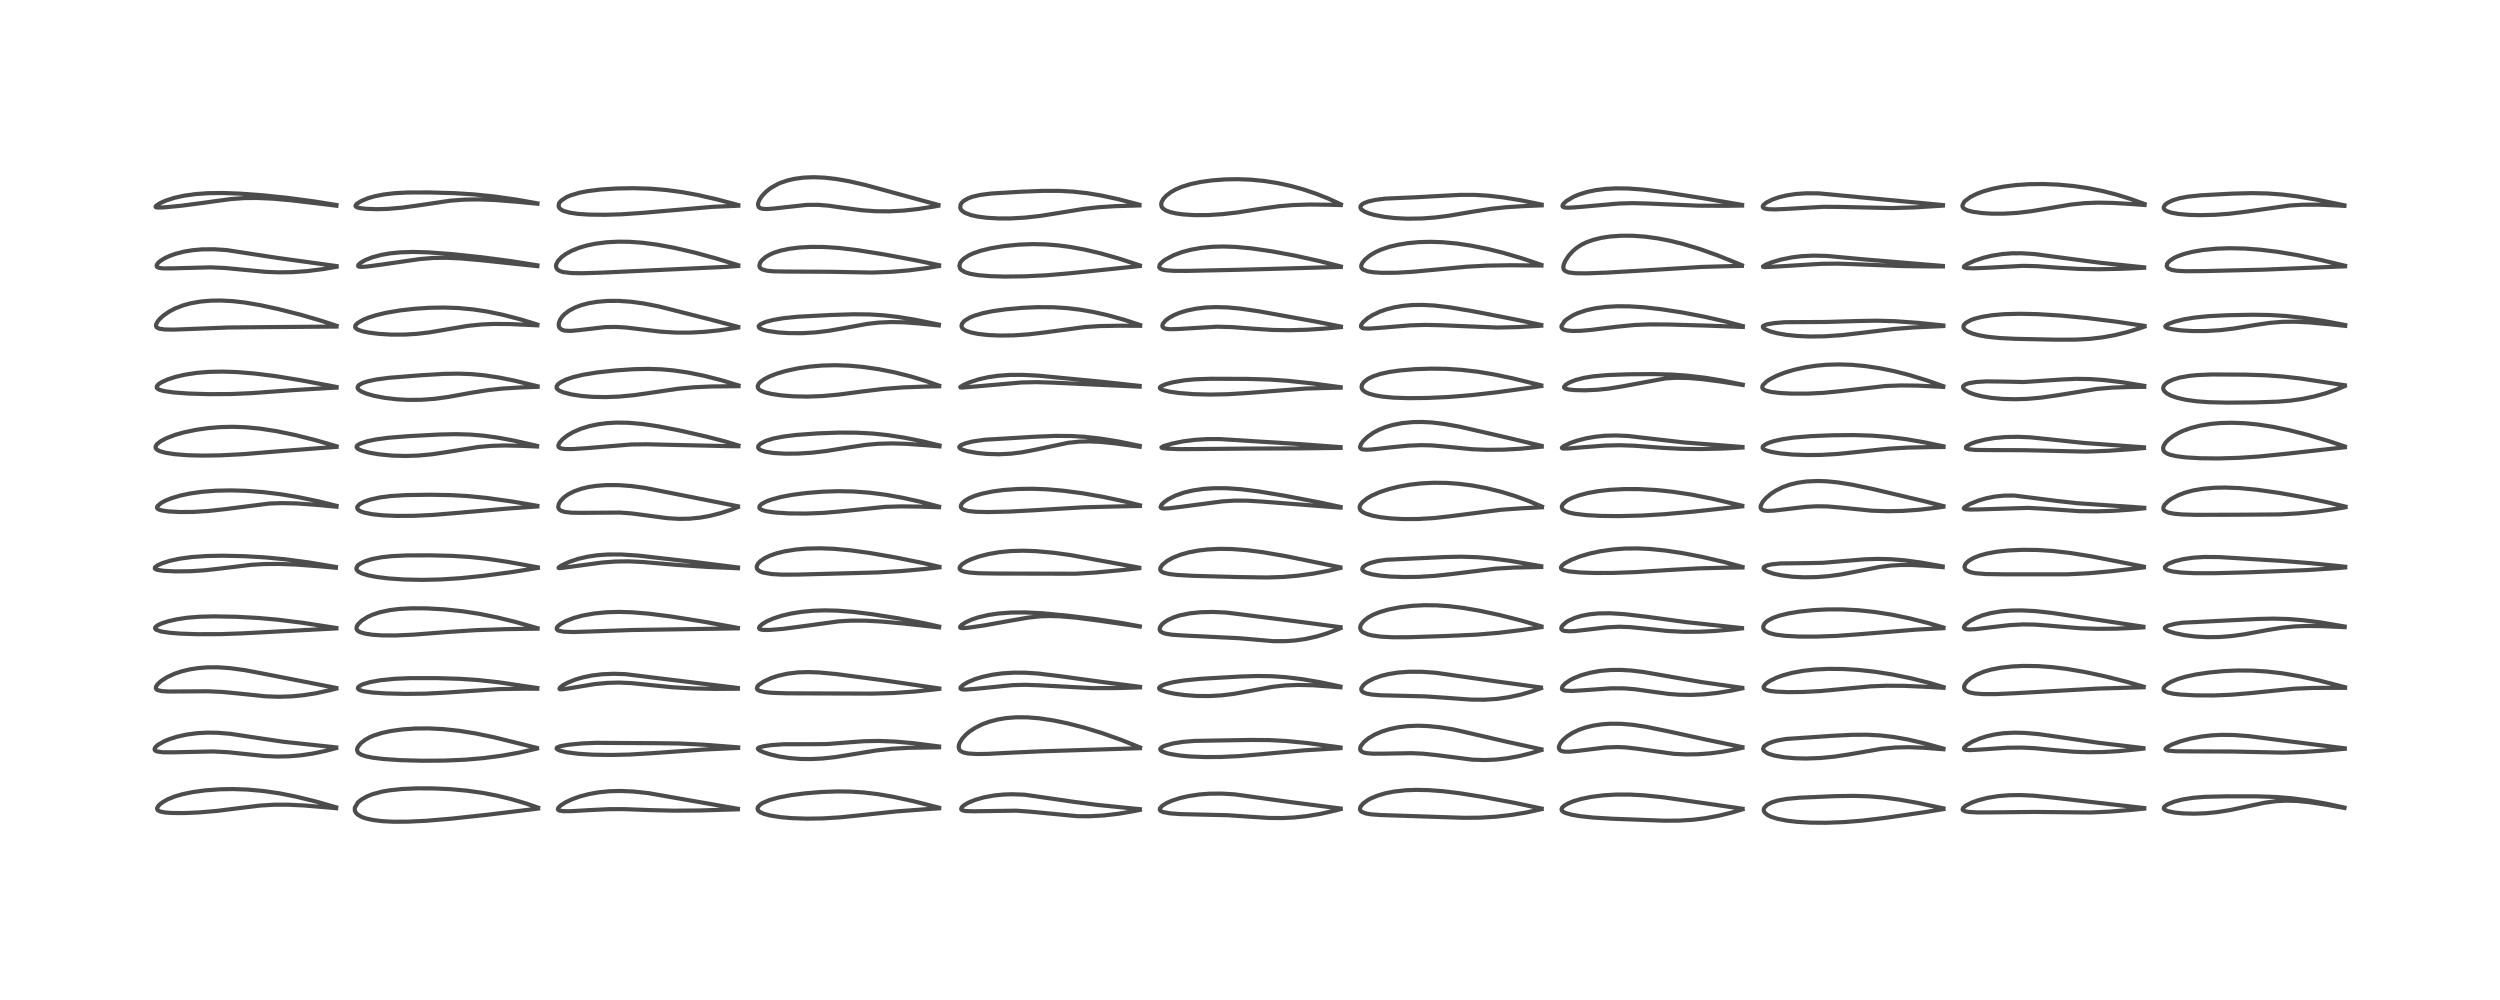 <?xml version="1.0" encoding="utf-8" standalone="no"?>
<!DOCTYPE svg PUBLIC "-//W3C//DTD SVG 1.1//EN"
  "http://www.w3.org/Graphics/SVG/1.1/DTD/svg11.dtd">
<!-- Created with matplotlib (https://matplotlib.org/) -->
<svg height="288pt" version="1.1" viewBox="0 0 720 288" width="720pt" xmlns="http://www.w3.org/2000/svg" xmlns:xlink="http://www.w3.org/1999/xlink">
 <defs>
  <style type="text/css">
*{stroke-linecap:butt;stroke-linejoin:round;}
  </style>
 </defs>
 <g id="figure_1">
  <g id="patch_1">
   <path d="M 0 288 
L 720 288 
L 720 0 
L 0 0 
z
" style="fill:#ffffff;"/>
  </g>
  <g id="axes_1">
   <g id="line2d_1">
    <path clip-path="url(#p70026cfe8d)" d="M 96.817 232.505 
L 90.908 230.82 
L 85.256 229.429 
L 80.512 228.489 
L 75.807 227.802 
L 71.308 227.396 
L 67.223 227.25 
L 63.442 227.312 
L 59.137 227.623 
L 55.437 228.127 
L 52.499 228.742 
L 50.253 229.409 
L 48.299 230.21 
L 46.883 231.003 
L 46.067 231.617 
L 45.46 232.28 
L 45.237 232.846 
L 45.338 233.222 
L 45.51 233.405 
L 46.247 233.749 
L 47.619 234.005 
L 49.444 234.141 
L 53.021 234.165 
L 57.344 233.977 
L 62.509 233.533 
L 68.583 232.774 
L 74.915 232.003 
L 78.974 231.757 
L 83.131 231.757 
L 87.639 231.98 
L 94.967 232.592 
L 96.825 232.76 
L 96.825 232.76 
" style="fill:none;stroke:#000000;stroke-linecap:square;stroke-opacity:0.7;stroke-width:1.2;"/>
   </g>
   <g id="line2d_2">
    <path clip-path="url(#p70026cfe8d)" d="M 96.839 215.247 
L 81.774 213.644 
L 75.126 212.666 
L 66.277 211.333 
L 62.662 211.036 
L 59.718 210.994 
L 56.731 211.162 
L 53.806 211.551 
L 51.024 212.159 
L 48.765 212.869 
L 47.315 213.468 
L 45.509 214.5 
L 44.804 215.134 
L 44.524 215.637 
L 44.544 215.946 
L 44.797 216.229 
L 45.269 216.433 
L 46.992 216.663 
L 50.097 216.661 
L 61.326 216.418 
L 65.697 216.641 
L 70.388 217.129 
L 76.292 217.737 
L 79.696 217.885 
L 83.143 217.823 
L 86.44 217.556 
L 90.011 217.042 
L 93.837 216.242 
L 96.826 215.442 
L 96.826 215.442 
" style="fill:none;stroke:#000000;stroke-linecap:square;stroke-opacity:0.7;stroke-width:1.2;"/>
   </g>
   <g id="line2d_3">
    <path clip-path="url(#p70026cfe8d)" d="M 96.855 198.13 
L 76.553 194.153 
L 70.545 193.011 
L 66.231 192.422 
L 62.702 192.183 
L 59.718 192.199 
L 57.026 192.415 
L 54.561 192.804 
L 52.244 193.367 
L 50.258 194.04 
L 48.11 195.032 
L 46.386 196.144 
L 45.483 196.957 
L 44.96 197.693 
L 44.868 198.211 
L 45.064 198.549 
L 45.419 198.763 
L 46.493 199.021 
L 48.539 199.16 
L 52.848 199.135 
L 59.801 199.086 
L 64.129 199.283 
L 68.574 199.714 
L 76.539 200.544 
L 80.425 200.67 
L 84.01 200.548 
L 87.371 200.224 
L 90.914 199.671 
L 94.983 198.792 
L 96.853 198.306 
L 96.853 198.306 
" style="fill:none;stroke:#000000;stroke-linecap:square;stroke-opacity:0.7;stroke-width:1.2;"/>
   </g>
   <g id="line2d_4">
    <path clip-path="url(#p70026cfe8d)" d="M 96.88 180.86 
L 87.132 179.357 
L 80.06 178.477 
L 74.265 177.964 
L 68.088 177.632 
L 61.663 177.509 
L 57.364 177.621 
L 53.873 177.91 
L 50.912 178.354 
L 48.481 178.908 
L 46.591 179.519 
L 45.4 180.075 
L 44.733 180.634 
L 44.663 181.003 
L 44.917 181.314 
L 44.997 181.368 
L 46.462 181.87 
L 48.902 182.241 
L 52.121 182.49 
L 56.965 182.647 
L 63.548 182.632 
L 70.262 182.386 
L 96.877 180.98 
L 96.877 180.98 
" style="fill:none;stroke:#000000;stroke-linecap:square;stroke-opacity:0.7;stroke-width:1.2;"/>
   </g>
   <g id="line2d_5">
    <path clip-path="url(#p70026cfe8d)" d="M 96.742 163.287 
L 88.796 161.964 
L 82.103 161.073 
L 76.368 160.528 
L 70.475 160.185 
L 64.178 160.045 
L 59.546 160.129 
L 55.327 160.421 
L 51.853 160.887 
L 48.958 161.502 
L 46.694 162.214 
L 45.332 162.841 
L 44.636 163.4 
L 44.596 163.742 
L 44.881 163.97 
L 45.394 164.142 
L 47.201 164.401 
L 50.609 164.559 
L 54.731 164.514 
L 58.738 164.266 
L 63.788 163.702 
L 72.294 162.674 
L 76.043 162.448 
L 80.432 162.408 
L 85.529 162.605 
L 92.127 163.101 
L 96.743 163.517 
L 96.743 163.517 
" style="fill:none;stroke:#000000;stroke-linecap:square;stroke-opacity:0.7;stroke-width:1.2;"/>
   </g>
   <g id="line2d_6">
    <path clip-path="url(#p70026cfe8d)" d="M 96.925 145.675 
L 91.434 144.325 
L 85.773 143.154 
L 80.85 142.342 
L 75.839 141.733 
L 70.897 141.36 
L 66.479 141.233 
L 62.137 141.326 
L 58.122 141.644 
L 54.727 142.128 
L 51.909 142.726 
L 49.285 143.514 
L 47.528 144.237 
L 46.401 144.853 
L 45.358 145.752 
L 45.207 146.158 
L 45.328 146.467 
L 45.669 146.712 
L 46.553 146.998 
L 48.565 147.29 
L 51.813 147.463 
L 55.818 147.425 
L 60.061 147.159 
L 64.682 146.647 
L 77.605 145.015 
L 81.19 144.893 
L 85.387 144.986 
L 91.182 145.395 
L 96.918 145.931 
L 96.918 145.931 
" style="fill:none;stroke:#000000;stroke-linecap:square;stroke-opacity:0.7;stroke-width:1.2;"/>
   </g>
   <g id="line2d_7">
    <path clip-path="url(#p70026cfe8d)" d="M 96.925 128.521 
L 91.021 126.805 
L 84.958 125.276 
L 79.598 124.169 
L 74.888 123.445 
L 70.773 123.049 
L 67.085 122.914 
L 63.557 122.996 
L 59.97 123.292 
L 56.571 123.772 
L 53.008 124.512 
L 50.451 125.238 
L 47.913 126.208 
L 46.405 126.996 
L 45.335 127.796 
L 44.904 128.347 
L 44.787 128.791 
L 44.889 129.147 
L 45.319 129.573 
L 46.104 129.955 
L 47.768 130.41 
L 50.23 130.794 
L 54.009 131.1 
L 58.242 131.215 
L 63.453 131.139 
L 70.066 130.799 
L 78.943 130.072 
L 91.816 129.07 
L 96.925 128.701 
L 96.925 128.701 
" style="fill:none;stroke:#000000;stroke-linecap:square;stroke-opacity:0.7;stroke-width:1.2;"/>
   </g>
   <g id="line2d_8">
    <path clip-path="url(#p70026cfe8d)" d="M 96.921 111.446 
L 86.505 109.487 
L 79.296 108.317 
L 73.239 107.563 
L 68.236 107.16 
L 64.076 107.02 
L 60.18 107.099 
L 56.711 107.38 
L 53.275 107.904 
L 50.487 108.558 
L 48.347 109.253 
L 46.466 110.105 
L 45.63 110.664 
L 45.148 111.265 
L 45.143 111.642 
L 45.413 111.974 
L 45.95 112.265 
L 47.212 112.624 
L 49.98 113.025 
L 54.258 113.337 
L 60.089 113.518 
L 66.535 113.482 
L 72.533 113.215 
L 84.662 112.341 
L 95.219 111.716 
L 96.924 111.635 
L 96.924 111.635 
" style="fill:none;stroke:#000000;stroke-linecap:square;stroke-opacity:0.7;stroke-width:1.2;"/>
   </g>
   <g id="line2d_9">
    <path clip-path="url(#p70026cfe8d)" d="M 96.945 93.842 
L 92.677 92.42 
L 86.655 90.663 
L 80.15 89.007 
L 74.958 87.884 
L 70.572 87.14 
L 67.037 86.732 
L 63.56 86.548 
L 60.715 86.589 
L 57.701 86.856 
L 54.91 87.352 
L 52.83 87.916 
L 50.494 88.81 
L 48.694 89.751 
L 47.043 90.898 
L 46.084 91.767 
L 45.446 92.512 
L 44.954 93.443 
L 44.923 93.898 
L 45.155 94.305 
L 45.915 94.671 
L 47.474 94.89 
L 50.031 94.931 
L 55.526 94.721 
L 65.843 94.314 
L 76.016 94.216 
L 96.92 94.048 
L 96.92 94.048 
" style="fill:none;stroke:#000000;stroke-linecap:square;stroke-opacity:0.7;stroke-width:1.2;"/>
   </g>
   <g id="line2d_10">
    <path clip-path="url(#p70026cfe8d)" d="M 96.934 76.633 
L 79.682 74.244 
L 65.312 72.029 
L 61.642 71.786 
L 58.338 71.813 
L 55.534 72.052 
L 53.037 72.463 
L 50.577 73.091 
L 48.715 73.762 
L 47.206 74.489 
L 46.038 75.256 
L 45.481 75.769 
L 45.111 76.381 
L 45.143 76.748 
L 45.334 76.951 
L 46.008 77.191 
L 46.996 77.295 
L 49.462 77.292 
L 60.65 76.996 
L 64.675 77.17 
L 69.694 77.646 
L 76.539 78.293 
L 80.37 78.438 
L 84.181 78.379 
L 88.506 78.073 
L 93.193 77.477 
L 96.941 76.826 
L 96.941 76.826 
" style="fill:none;stroke:#000000;stroke-linecap:square;stroke-opacity:0.7;stroke-width:1.2;"/>
   </g>
   <g id="line2d_11">
    <path clip-path="url(#p70026cfe8d)" d="M 96.892 59.039 
L 90.426 58.002 
L 82.867 56.995 
L 75.771 56.255 
L 69.101 55.763 
L 64.127 55.584 
L 59.946 55.635 
L 56.4 55.884 
L 53.123 56.335 
L 50.253 56.966 
L 47.732 57.779 
L 46.097 58.513 
L 45.03 59.201 
L 44.794 59.552 
L 44.942 59.704 
L 45.447 59.781 
L 47.382 59.715 
L 52.445 59.227 
L 58.734 58.389 
L 66.344 57.346 
L 70.288 57.053 
L 74.057 57.011 
L 78.6 57.215 
L 83.97 57.696 
L 92.939 58.762 
L 96.889 59.247 
L 96.889 59.247 
" style="fill:none;stroke:#000000;stroke-linecap:square;stroke-opacity:0.7;stroke-width:1.2;"/>
   </g>
   <g id="line2d_12">
    <path clip-path="url(#p70026cfe8d)" d="M 154.972 232.606 
L 151.462 231.39 
L 147.118 230.111 
L 143.031 229.124 
L 139.089 228.368 
L 134.452 227.711 
L 129.749 227.281 
L 124.844 227.057 
L 120.246 227.041 
L 115.766 227.236 
L 112.178 227.615 
L 110.095 227.977 
L 107.319 228.715 
L 105.739 229.338 
L 104.16 230.221 
L 103.273 230.929 
L 103.038 231.164 
L 102.188 232.633 
L 102.182 233.4 
L 102.444 234.008 
L 103.002 234.602 
L 104.136 235.266 
L 105.298 235.686 
L 107.37 236.158 
L 110.164 236.501 
L 113.315 236.658 
L 117.462 236.639 
L 122.797 236.38 
L 129.954 235.778 
L 140.902 234.589 
L 154.025 232.988 
L 154.982 232.856 
L 154.982 232.856 
" style="fill:none;stroke:#000000;stroke-linecap:square;stroke-opacity:0.7;stroke-width:1.2;"/>
   </g>
   <g id="line2d_13">
    <path clip-path="url(#p70026cfe8d)" d="M 154.621 215.391 
L 142.152 212.303 
L 137.005 211.24 
L 132.151 210.462 
L 127.622 209.979 
L 123.431 209.774 
L 119.541 209.813 
L 115.999 210.061 
L 112.587 210.528 
L 109.949 211.098 
L 107.575 211.855 
L 106.279 212.424 
L 105.15 213.062 
L 103.923 214.013 
L 103.06 215.111 
L 102.855 215.697 
L 102.838 216.024 
L 103.068 216.641 
L 103.234 216.834 
L 103.998 217.342 
L 105.406 217.827 
L 107.49 218.238 
L 110.459 218.593 
L 115.333 218.924 
L 121.669 219.098 
L 127.991 219.053 
L 133.931 218.792 
L 139.264 218.332 
L 144.545 217.636 
L 149.272 216.8 
L 154.164 215.706 
L 154.657 215.579 
L 154.657 215.579 
" style="fill:none;stroke:#000000;stroke-linecap:square;stroke-opacity:0.7;stroke-width:1.2;"/>
   </g>
   <g id="line2d_14">
    <path clip-path="url(#p70026cfe8d)" d="M 154.757 198.15 
L 143.47 196.48 
L 138.024 195.886 
L 132.414 195.501 
L 125.743 195.299 
L 118.147 195.302 
L 113.555 195.497 
L 109.695 195.884 
L 106.64 196.434 
L 104.704 196.996 
L 103.941 197.323 
L 103.184 197.868 
L 103.059 198.192 
L 103.229 198.508 
L 103.762 198.809 
L 104.862 199.112 
L 107.278 199.445 
L 111.128 199.7 
L 116.829 199.839 
L 122.475 199.775 
L 128.095 199.485 
L 143.788 198.456 
L 151.242 198.341 
L 154.745 198.342 
L 154.745 198.342 
" style="fill:none;stroke:#000000;stroke-linecap:square;stroke-opacity:0.7;stroke-width:1.2;"/>
   </g>
   <g id="line2d_15">
    <path clip-path="url(#p70026cfe8d)" d="M 154.8 180.919 
L 148.384 179.097 
L 143.184 177.821 
L 138.12 176.8 
L 133.137 176.035 
L 127.988 175.495 
L 122.819 175.207 
L 118.502 175.189 
L 115.018 175.377 
L 112.329 175.702 
L 109.366 176.333 
L 107.263 177.038 
L 105.785 177.724 
L 104.168 178.765 
L 103.089 179.827 
L 102.722 180.481 
L 102.662 181.047 
L 102.853 181.465 
L 103.207 181.788 
L 103.786 182.091 
L 105.199 182.5 
L 107.376 182.819 
L 110.028 182.992 
L 113.94 183.011 
L 119.172 182.775 
L 129.011 182.007 
L 137.027 181.488 
L 145.296 181.201 
L 154.808 181.058 
L 154.808 181.058 
" style="fill:none;stroke:#000000;stroke-linecap:square;stroke-opacity:0.7;stroke-width:1.2;"/>
   </g>
   <g id="line2d_16">
    <path clip-path="url(#p70026cfe8d)" d="M 154.887 163.391 
L 146.169 161.805 
L 140.339 160.943 
L 135.436 160.417 
L 130.159 160.086 
L 123.657 159.936 
L 117.179 159.961 
L 112.828 160.169 
L 109.901 160.486 
L 106.996 161.046 
L 105.153 161.625 
L 103.838 162.255 
L 103.142 162.768 
L 102.947 162.972 
L 102.631 163.667 
L 102.757 164.146 
L 103.206 164.61 
L 104.285 165.166 
L 106.078 165.703 
L 108.521 166.172 
L 111.891 166.587 
L 116.375 166.894 
L 121.617 167.001 
L 126.908 166.882 
L 132.688 166.509 
L 139.222 165.84 
L 147.537 164.743 
L 154.897 163.561 
L 154.897 163.561 
" style="fill:none;stroke:#000000;stroke-linecap:square;stroke-opacity:0.7;stroke-width:1.2;"/>
   </g>
   <g id="line2d_17">
    <path clip-path="url(#p70026cfe8d)" d="M 154.744 145.672 
L 147.208 144.389 
L 140.204 143.414 
L 134.745 142.872 
L 129.96 142.595 
L 123.833 142.485 
L 117.009 142.582 
L 112.534 142.859 
L 109.454 143.256 
L 106.67 143.867 
L 104.832 144.504 
L 103.683 145.115 
L 103.541 145.217 
L 102.918 145.915 
L 102.852 146.225 
L 102.953 146.566 
L 103.427 147.022 
L 104.035 147.333 
L 104.98 147.648 
L 107.231 148.096 
L 110.323 148.416 
L 114.157 148.58 
L 119.101 148.557 
L 124.716 148.297 
L 131.825 147.707 
L 146.052 146.473 
L 154.75 145.861 
L 154.75 145.861 
" style="fill:none;stroke:#000000;stroke-linecap:square;stroke-opacity:0.7;stroke-width:1.2;"/>
   </g>
   <g id="line2d_18">
    <path clip-path="url(#p70026cfe8d)" d="M 154.659 128.405 
L 148.087 126.912 
L 143.322 126.029 
L 139.232 125.472 
L 135.476 125.158 
L 131.416 125.037 
L 126.772 125.129 
L 117.819 125.598 
L 111.803 126.076 
L 108.199 126.569 
L 105.696 127.1 
L 103.943 127.667 
L 103.116 128.1 
L 102.756 128.456 
L 102.685 128.745 
L 102.872 129.087 
L 103.415 129.458 
L 104.439 129.866 
L 106.399 130.375 
L 109.312 130.865 
L 112.963 131.212 
L 116.745 131.321 
L 120.403 131.204 
L 124.481 130.825 
L 128.583 130.212 
L 137.752 128.731 
L 141.491 128.411 
L 145.339 128.3 
L 150.147 128.393 
L 154.677 128.594 
L 154.677 128.594 
" style="fill:none;stroke:#000000;stroke-linecap:square;stroke-opacity:0.7;stroke-width:1.2;"/>
   </g>
   <g id="line2d_19">
    <path clip-path="url(#p70026cfe8d)" d="M 154.818 111.244 
L 148.115 109.612 
L 143.618 108.713 
L 139.292 108.071 
L 135.613 107.737 
L 131.987 107.608 
L 127.825 107.677 
L 121.418 108.057 
L 112.022 108.808 
L 108.366 109.292 
L 105.888 109.817 
L 104.478 110.277 
L 103.418 110.852 
L 103.176 111.081 
L 102.966 111.583 
L 103.088 111.968 
L 103.432 112.341 
L 104.223 112.834 
L 105.658 113.414 
L 107.634 113.973 
L 110.786 114.583 
L 114.21 114.987 
L 117.557 115.168 
L 121.294 115.139 
L 124.875 114.885 
L 129.006 114.334 
L 135.691 113.12 
L 140.631 112.342 
L 144.637 111.911 
L 150.154 111.576 
L 154.829 111.411 
L 154.829 111.411 
" style="fill:none;stroke:#000000;stroke-linecap:square;stroke-opacity:0.7;stroke-width:1.2;"/>
   </g>
   <g id="line2d_20">
    <path clip-path="url(#p70026cfe8d)" d="M 154.755 93.474 
L 149.838 91.965 
L 144.742 90.64 
L 140.194 89.703 
L 136.171 89.099 
L 131.917 88.708 
L 127.96 88.569 
L 123.666 88.643 
L 119.469 88.918 
L 115.205 89.4 
L 111.175 90.087 
L 108.333 90.767 
L 105.973 91.523 
L 104.584 92.102 
L 103.086 92.967 
L 102.455 93.583 
L 102.275 94.036 
L 102.305 94.275 
L 102.423 94.488 
L 102.951 94.895 
L 104.314 95.389 
L 106.316 95.8 
L 109.064 96.144 
L 112.637 96.365 
L 116.328 96.368 
L 119.994 96.153 
L 123.675 95.722 
L 128.473 94.907 
L 134.758 93.846 
L 138.725 93.443 
L 142.335 93.289 
L 146.838 93.326 
L 154.178 93.666 
L 154.753 93.696 
L 154.753 93.696 
" style="fill:none;stroke:#000000;stroke-linecap:square;stroke-opacity:0.7;stroke-width:1.2;"/>
   </g>
   <g id="line2d_21">
    <path clip-path="url(#p70026cfe8d)" d="M 154.778 76.414 
L 147.055 75.19 
L 138.589 74.075 
L 130.2 73.193 
L 123.325 72.676 
L 119 72.557 
L 115.222 72.678 
L 112.347 72.966 
L 109.831 73.402 
L 107.156 74.126 
L 105.199 74.909 
L 103.817 75.708 
L 103.183 76.315 
L 103.156 76.668 
L 103.375 76.794 
L 104.105 76.868 
L 105.77 76.757 
L 109.952 76.195 
L 120.986 74.598 
L 124.878 74.29 
L 128.579 74.24 
L 132.738 74.429 
L 138.526 74.938 
L 154.769 76.653 
L 154.769 76.653 
" style="fill:none;stroke:#000000;stroke-linecap:square;stroke-opacity:0.7;stroke-width:1.2;"/>
   </g>
   <g id="line2d_22">
    <path clip-path="url(#p70026cfe8d)" d="M 154.792 58.565 
L 148.722 57.494 
L 142.25 56.576 
L 136.48 55.988 
L 130.971 55.639 
L 123.531 55.419 
L 117.367 55.44 
L 113.629 55.643 
L 110.484 56.015 
L 107.926 56.524 
L 106.035 57.071 
L 103.93 57.947 
L 102.7 58.749 
L 102.379 59.296 
L 102.467 59.483 
L 102.94 59.747 
L 103.695 59.933 
L 105.18 60.122 
L 108.51 60.25 
L 111.611 60.162 
L 115.807 59.806 
L 120.781 59.117 
L 129.668 57.8 
L 133.796 57.489 
L 137.932 57.429 
L 142.731 57.614 
L 148.911 58.105 
L 154.78 58.673 
L 154.78 58.673 
" style="fill:none;stroke:#000000;stroke-linecap:square;stroke-opacity:0.7;stroke-width:1.2;"/>
   </g>
   <g id="line2d_23">
    <path clip-path="url(#p70026cfe8d)" d="M 212.506 232.932 
L 186.671 228.413 
L 182.408 227.958 
L 178.647 227.794 
L 175.496 227.879 
L 172.411 228.189 
L 169.57 228.699 
L 167.005 229.376 
L 164.79 230.169 
L 162.909 231.057 
L 161.467 231.979 
L 160.823 232.606 
L 160.666 233.074 
L 160.795 233.282 
L 161.164 233.463 
L 162.188 233.618 
L 164.352 233.624 
L 169.482 233.326 
L 175.456 233.037 
L 179.843 233.031 
L 187.111 233.307 
L 193.942 233.476 
L 201.414 233.42 
L 211.942 233.093 
L 212.515 233.07 
L 212.515 233.07 
" style="fill:none;stroke:#000000;stroke-linecap:square;stroke-opacity:0.7;stroke-width:1.2;"/>
   </g>
   <g id="line2d_24">
    <path clip-path="url(#p70026cfe8d)" d="M 212.596 215.237 
L 202.834 214.482 
L 195.647 214.124 
L 189.055 214.039 
L 177.732 213.978 
L 171.709 213.934 
L 167.63 214.102 
L 163.502 214.51 
L 161.281 214.924 
L 160.411 215.291 
L 160.289 215.574 
L 160.514 215.835 
L 161.227 216.169 
L 163.126 216.637 
L 166.593 217.087 
L 170.671 217.343 
L 176.053 217.43 
L 181.243 217.313 
L 187.605 216.93 
L 203.028 215.849 
L 212.585 215.406 
L 212.585 215.406 
" style="fill:none;stroke:#000000;stroke-linecap:square;stroke-opacity:0.7;stroke-width:1.2;"/>
   </g>
   <g id="line2d_25">
    <path clip-path="url(#p70026cfe8d)" d="M 212.5 198.136 
L 180.039 194.151 
L 176.857 194.048 
L 173.434 194.184 
L 170.411 194.554 
L 167.836 195.087 
L 165.745 195.7 
L 163.56 196.574 
L 162.208 197.306 
L 161.29 198.025 
L 161.127 198.382 
L 161.278 198.508 
L 161.804 198.543 
L 163.506 198.307 
L 171.254 197.024 
L 174.888 196.672 
L 178.239 196.577 
L 181.798 196.735 
L 186.605 197.223 
L 193.643 197.925 
L 199.606 198.269 
L 206.178 198.403 
L 212.503 198.353 
L 212.503 198.353 
" style="fill:none;stroke:#000000;stroke-linecap:square;stroke-opacity:0.7;stroke-width:1.2;"/>
   </g>
   <g id="line2d_26">
    <path clip-path="url(#p70026cfe8d)" d="M 212.496 180.833 
L 202.168 178.961 
L 193.223 177.542 
L 186.786 176.73 
L 182.019 176.339 
L 178.332 176.228 
L 174.709 176.331 
L 171.111 176.684 
L 167.913 177.253 
L 165.321 177.949 
L 162.95 178.862 
L 161.485 179.666 
L 160.689 180.307 
L 160.354 180.792 
L 160.349 181.203 
L 160.711 181.545 
L 160.889 181.628 
L 162.372 181.929 
L 165.163 182.026 
L 170.248 181.868 
L 181.855 181.444 
L 212.488 180.969 
L 212.488 180.969 
" style="fill:none;stroke:#000000;stroke-linecap:square;stroke-opacity:0.7;stroke-width:1.2;"/>
   </g>
   <g id="line2d_27">
    <path clip-path="url(#p70026cfe8d)" d="M 212.547 163.432 
L 199.587 161.805 
L 183.784 160.006 
L 178.893 159.689 
L 175.038 159.693 
L 172.051 159.91 
L 169.277 160.318 
L 166.566 160.943 
L 164.034 161.779 
L 161.937 162.733 
L 161 163.335 
L 160.869 163.571 
L 161.135 163.63 
L 162.22 163.52 
L 173.335 162.016 
L 177.255 161.719 
L 180.925 161.66 
L 184.95 161.845 
L 194.782 162.677 
L 203.492 163.259 
L 212.553 163.657 
L 212.553 163.657 
" style="fill:none;stroke:#000000;stroke-linecap:square;stroke-opacity:0.7;stroke-width:1.2;"/>
   </g>
   <g id="line2d_28">
    <path clip-path="url(#p70026cfe8d)" d="M 212.52 145.804 
L 185.711 140.505 
L 181.743 139.976 
L 178.18 139.716 
L 174.681 139.705 
L 171.773 139.919 
L 169.532 140.257 
L 167.544 140.724 
L 165.264 141.529 
L 163.688 142.343 
L 162.523 143.168 
L 161.507 144.188 
L 160.931 145.131 
L 160.762 146.005 
L 160.877 146.432 
L 161.171 146.81 
L 161.608 147.096 
L 162.663 147.432 
L 164.544 147.654 
L 167.503 147.701 
L 178.518 147.617 
L 181.954 147.876 
L 186.409 148.462 
L 192.133 149.227 
L 195.564 149.435 
L 198.599 149.377 
L 201.697 149.065 
L 204.481 148.566 
L 207.613 147.766 
L 210.577 146.795 
L 212.509 146.055 
L 212.509 146.055 
" style="fill:none;stroke:#000000;stroke-linecap:square;stroke-opacity:0.7;stroke-width:1.2;"/>
   </g>
   <g id="line2d_29">
    <path clip-path="url(#p70026cfe8d)" d="M 212.666 128.299 
L 208.826 127.136 
L 203.381 125.723 
L 195.713 123.977 
L 189.628 122.792 
L 185.07 122.115 
L 181.02 121.76 
L 177.511 121.708 
L 174.786 121.865 
L 172.2 122.201 
L 169.725 122.725 
L 167.181 123.521 
L 165.069 124.445 
L 163.33 125.468 
L 162.002 126.52 
L 161.168 127.457 
L 160.818 128.169 
L 160.84 128.64 
L 161.085 128.928 
L 161.742 129.188 
L 162.919 129.332 
L 164.819 129.338 
L 168.828 129.075 
L 181.804 128.008 
L 186.392 127.951 
L 194.544 128.144 
L 209.589 128.482 
L 212.653 128.518 
L 212.653 128.518 
" style="fill:none;stroke:#000000;stroke-linecap:square;stroke-opacity:0.7;stroke-width:1.2;"/>
   </g>
   <g id="line2d_30">
    <path clip-path="url(#p70026cfe8d)" d="M 212.692 111.003 
L 207.795 109.513 
L 202.735 108.218 
L 198.166 107.289 
L 193.893 106.668 
L 190.473 106.365 
L 186.887 106.24 
L 182.643 106.324 
L 177.399 106.678 
L 172.085 107.25 
L 167.955 107.92 
L 165.103 108.602 
L 163.032 109.306 
L 161.465 110.084 
L 160.753 110.62 
L 160.294 111.299 
L 160.304 111.721 
L 160.455 111.995 
L 161.138 112.527 
L 162.329 113.024 
L 164.535 113.586 
L 167.569 114.046 
L 170.791 114.299 
L 174.504 114.363 
L 178.316 114.214 
L 182.535 113.819 
L 187.703 113.077 
L 195.368 111.946 
L 199.824 111.535 
L 204.796 111.31 
L 212.691 111.214 
L 212.691 111.214 
" style="fill:none;stroke:#000000;stroke-linecap:square;stroke-opacity:0.7;stroke-width:1.2;"/>
   </g>
   <g id="line2d_31">
    <path clip-path="url(#p70026cfe8d)" d="M 212.611 94.14 
L 205.19 92.175 
L 189.73 88.251 
L 185.299 87.388 
L 181.753 86.904 
L 178.094 86.649 
L 174.921 86.667 
L 171.832 86.936 
L 169.521 87.335 
L 167.396 87.897 
L 165.574 88.584 
L 163.866 89.496 
L 162.616 90.445 
L 162.052 91.015 
L 161.333 92.02 
L 160.934 93.088 
L 160.906 93.74 
L 161.04 94.223 
L 161.224 94.519 
L 161.842 94.984 
L 162.613 95.218 
L 164.302 95.303 
L 166.377 95.12 
L 174.3 94.206 
L 177.414 94.155 
L 180.373 94.33 
L 184.78 94.862 
L 190.201 95.51 
L 194.553 95.782 
L 198.708 95.793 
L 202.783 95.581 
L 207.108 95.142 
L 211.995 94.423 
L 212.592 94.321 
L 212.592 94.321 
" style="fill:none;stroke:#000000;stroke-linecap:square;stroke-opacity:0.7;stroke-width:1.2;"/>
   </g>
   <g id="line2d_32">
    <path clip-path="url(#p70026cfe8d)" d="M 212.596 76.376 
L 206.294 74.441 
L 200.016 72.727 
L 194.22 71.376 
L 189.265 70.461 
L 185.085 69.914 
L 181.335 69.64 
L 178.05 69.599 
L 174.626 69.783 
L 171.535 70.179 
L 169 70.704 
L 166.812 71.345 
L 164.571 72.252 
L 162.923 73.165 
L 161.697 74.08 
L 160.686 75.171 
L 160.202 76.118 
L 160.124 76.566 
L 160.225 77.152 
L 160.446 77.503 
L 160.755 77.78 
L 161.414 78.121 
L 162.239 78.361 
L 164.567 78.642 
L 167.612 78.696 
L 173.366 78.517 
L 209.032 76.862 
L 212.609 76.604 
L 212.609 76.604 
" style="fill:none;stroke:#000000;stroke-linecap:square;stroke-opacity:0.7;stroke-width:1.2;"/>
   </g>
   <g id="line2d_33">
    <path clip-path="url(#p70026cfe8d)" d="M 212.621 59.058 
L 206.77 57.489 
L 200.977 56.161 
L 196.371 55.32 
L 191.766 54.706 
L 187.272 54.341 
L 182.466 54.198 
L 177.625 54.281 
L 172.962 54.582 
L 169.165 55.057 
L 166.774 55.53 
L 164.204 56.308 
L 163.141 56.775 
L 161.634 57.768 
L 161.12 58.362 
L 161.005 58.564 
L 160.883 59.457 
L 161.135 59.946 
L 161.738 60.448 
L 162.439 60.786 
L 164.165 61.264 
L 166.473 61.595 
L 169.643 61.806 
L 174.223 61.859 
L 178.974 61.719 
L 185.136 61.297 
L 205.195 59.571 
L 212.629 59.246 
L 212.629 59.246 
" style="fill:none;stroke:#000000;stroke-linecap:square;stroke-opacity:0.7;stroke-width:1.2;"/>
   </g>
   <g id="line2d_34">
    <path clip-path="url(#p70026cfe8d)" d="M 270.459 232.615 
L 262.989 230.722 
L 257.404 229.505 
L 252.821 228.718 
L 248.763 228.232 
L 244.951 227.98 
L 241.271 227.926 
L 236.66 228.09 
L 231.876 228.482 
L 227.663 229.024 
L 224.215 229.682 
L 221.547 230.437 
L 219.679 231.242 
L 219.019 231.658 
L 218.271 232.455 
L 218.163 232.96 
L 218.355 233.425 
L 218.948 233.92 
L 220.033 234.398 
L 221.828 234.872 
L 224.909 235.351 
L 228.137 235.63 
L 232.484 235.774 
L 236.856 235.707 
L 241.848 235.403 
L 247.818 234.792 
L 258.081 233.695 
L 266.501 233.063 
L 270.47 232.793 
L 270.47 232.793 
" style="fill:none;stroke:#000000;stroke-linecap:square;stroke-opacity:0.7;stroke-width:1.2;"/>
   </g>
   <g id="line2d_35">
    <path clip-path="url(#p70026cfe8d)" d="M 270.451 214.978 
L 262.981 214.034 
L 257.726 213.569 
L 253.061 213.386 
L 248.989 213.463 
L 244.695 213.776 
L 238.229 214.282 
L 234.05 214.331 
L 225.767 214.343 
L 222.227 214.585 
L 219.848 214.923 
L 218.485 215.328 
L 218.257 215.582 
L 218.314 215.771 
L 218.777 216.138 
L 219.944 216.668 
L 221.901 217.295 
L 224.346 217.861 
L 227.332 218.32 
L 230.456 218.57 
L 233.38 218.613 
L 236.866 218.448 
L 240.458 218.061 
L 245.219 217.302 
L 252.439 216.118 
L 256.797 215.646 
L 261.745 215.367 
L 268.77 215.249 
L 270.457 215.233 
L 270.457 215.233 
" style="fill:none;stroke:#000000;stroke-linecap:square;stroke-opacity:0.7;stroke-width:1.2;"/>
   </g>
   <g id="line2d_36">
    <path clip-path="url(#p70026cfe8d)" d="M 270.51 198.274 
L 254.258 195.899 
L 240.746 194.119 
L 235.848 193.664 
L 232.818 193.555 
L 229.82 193.651 
L 226.744 194.025 
L 224.04 194.64 
L 222.08 195.291 
L 219.928 196.284 
L 218.607 197.18 
L 218.143 197.685 
L 217.971 198.262 
L 218.132 198.58 
L 218.212 198.657 
L 218.766 198.965 
L 220.275 199.323 
L 222.203 199.524 
L 226.72 199.677 
L 251.257 199.765 
L 257.274 199.589 
L 263.472 199.164 
L 269.484 198.529 
L 270.513 198.398 
L 270.513 198.398 
" style="fill:none;stroke:#000000;stroke-linecap:square;stroke-opacity:0.7;stroke-width:1.2;"/>
   </g>
   <g id="line2d_37">
    <path clip-path="url(#p70026cfe8d)" d="M 270.482 180.455 
L 265.623 179.375 
L 258.633 178.067 
L 251.203 176.896 
L 245.753 176.225 
L 241.105 175.866 
L 237.517 175.785 
L 234.247 175.894 
L 230.833 176.215 
L 227.844 176.695 
L 225.268 177.292 
L 222.669 178.13 
L 220.89 178.912 
L 219.552 179.712 
L 218.778 180.421 
L 218.593 180.869 
L 218.755 181.154 
L 219.141 181.322 
L 219.959 181.433 
L 221.777 181.421 
L 225.538 181.107 
L 231.086 180.383 
L 241.469 178.951 
L 245.171 178.738 
L 249.201 178.75 
L 253.993 179.007 
L 260.691 179.619 
L 270.463 180.684 
L 270.463 180.684 
" style="fill:none;stroke:#000000;stroke-linecap:square;stroke-opacity:0.7;stroke-width:1.2;"/>
   </g>
   <g id="line2d_38">
    <path clip-path="url(#p70026cfe8d)" d="M 270.533 163.243 
L 265.623 162.107 
L 258.177 160.599 
L 250.614 159.277 
L 244.997 158.5 
L 240.137 158.055 
L 236.3 157.91 
L 232.518 157.985 
L 229.143 158.272 
L 226.032 158.771 
L 223.78 159.324 
L 221.868 159.979 
L 220.3 160.718 
L 218.983 161.606 
L 218.3 162.315 
L 217.917 163.164 
L 217.966 163.672 
L 218.201 164.064 
L 218.892 164.567 
L 219.851 164.923 
L 222.196 165.326 
L 225.119 165.494 
L 229.437 165.488 
L 252.696 164.863 
L 259.771 164.454 
L 266.392 163.865 
L 270.558 163.4 
L 270.558 163.4 
" style="fill:none;stroke:#000000;stroke-linecap:square;stroke-opacity:0.7;stroke-width:1.2;"/>
   </g>
   <g id="line2d_39">
    <path clip-path="url(#p70026cfe8d)" d="M 270.449 145.91 
L 265.194 144.525 
L 259.799 143.327 
L 255.194 142.508 
L 250.361 141.884 
L 245.705 141.542 
L 241.399 141.461 
L 237.101 141.597 
L 232.401 141.966 
L 228.212 142.503 
L 224.849 143.137 
L 222.089 143.887 
L 220.705 144.407 
L 219.34 145.149 
L 218.771 145.716 
L 218.688 146.257 
L 218.91 146.559 
L 219.546 146.915 
L 220.663 147.234 
L 223.094 147.593 
L 227.221 147.861 
L 232.157 147.905 
L 237.052 147.715 
L 242.029 147.291 
L 254.935 145.975 
L 259.514 145.839 
L 265.125 145.909 
L 270.437 146.089 
L 270.437 146.089 
" style="fill:none;stroke:#000000;stroke-linecap:square;stroke-opacity:0.7;stroke-width:1.2;"/>
   </g>
   <g id="line2d_40">
    <path clip-path="url(#p70026cfe8d)" d="M 270.58 128.297 
L 265.727 127.115 
L 260.416 126.045 
L 255.618 125.308 
L 251.262 124.854 
L 246.564 124.605 
L 241.646 124.587 
L 235.56 124.811 
L 229.378 125.259 
L 225.704 125.712 
L 222.756 126.285 
L 220.613 126.94 
L 219.062 127.73 
L 218.436 128.367 
L 218.325 128.758 
L 218.406 129.065 
L 218.672 129.372 
L 219.346 129.75 
L 220.49 130.099 
L 222.757 130.455 
L 226.179 130.659 
L 229.885 130.626 
L 233.953 130.36 
L 238.042 129.881 
L 244.356 128.861 
L 249.376 128.119 
L 252.881 127.809 
L 256.809 127.702 
L 260.841 127.813 
L 266.423 128.198 
L 270.573 128.562 
L 270.573 128.562 
" style="fill:none;stroke:#000000;stroke-linecap:square;stroke-opacity:0.7;stroke-width:1.2;"/>
   </g>
   <g id="line2d_41">
    <path clip-path="url(#p70026cfe8d)" d="M 270.47 111.073 
L 266.521 109.684 
L 262.188 108.377 
L 257.547 107.215 
L 252.994 106.314 
L 248.512 105.669 
L 244.512 105.312 
L 240.588 105.18 
L 236.703 105.282 
L 233.149 105.59 
L 229.768 106.086 
L 226.212 106.858 
L 223.596 107.644 
L 221.623 108.421 
L 219.961 109.295 
L 218.924 110.07 
L 218.513 110.525 
L 218.21 111.192 
L 218.309 111.77 
L 218.604 112.138 
L 219.114 112.494 
L 220.284 112.978 
L 222.106 113.432 
L 225.08 113.874 
L 228.471 114.14 
L 232.604 114.222 
L 236.953 114.059 
L 241.568 113.64 
L 248.184 112.763 
L 254.532 111.995 
L 260.083 111.573 
L 266.673 111.328 
L 270.469 111.257 
L 270.469 111.257 
" style="fill:none;stroke:#000000;stroke-linecap:square;stroke-opacity:0.7;stroke-width:1.2;"/>
   </g>
   <g id="line2d_42">
    <path clip-path="url(#p70026cfe8d)" d="M 270.399 93.483 
L 263.434 92.063 
L 258.594 91.277 
L 254.435 90.804 
L 250.483 90.558 
L 245.817 90.509 
L 239.313 90.715 
L 229.75 91.214 
L 225.593 91.645 
L 222.586 92.161 
L 220.518 92.71 
L 219.04 93.362 
L 218.601 93.746 
L 218.494 93.992 
L 218.594 94.329 
L 218.865 94.569 
L 219.732 94.958 
L 221.032 95.293 
L 224.123 95.736 
L 227.329 95.943 
L 231.129 95.953 
L 234.882 95.728 
L 238.586 95.283 
L 242.603 94.588 
L 249.721 93.287 
L 252.887 92.921 
L 256.56 92.747 
L 260.356 92.826 
L 264.698 93.145 
L 270.392 93.725 
L 270.392 93.725 
" style="fill:none;stroke:#000000;stroke-linecap:square;stroke-opacity:0.7;stroke-width:1.2;"/>
   </g>
   <g id="line2d_43">
    <path clip-path="url(#p70026cfe8d)" d="M 270.443 76.372 
L 264.059 75.03 
L 254.808 73.304 
L 246.992 72.053 
L 241.677 71.421 
L 237.245 71.129 
L 233.595 71.102 
L 230.267 71.282 
L 227.368 71.64 
L 224.856 72.164 
L 222.819 72.818 
L 221.509 73.413 
L 220.433 74.071 
L 219.415 74.963 
L 218.885 75.708 
L 218.676 76.628 
L 218.871 77.112 
L 219.453 77.563 
L 220.829 77.954 
L 222.776 78.142 
L 226.43 78.208 
L 239.048 78.271 
L 251.137 78.496 
L 256.649 78.287 
L 261.661 77.872 
L 266.93 77.204 
L 270.44 76.62 
L 270.44 76.62 
" style="fill:none;stroke:#000000;stroke-linecap:square;stroke-opacity:0.7;stroke-width:1.2;"/>
   </g>
   <g id="line2d_44">
    <path clip-path="url(#p70026cfe8d)" d="M 270.263 59.023 
L 249.242 53.281 
L 244.623 52.218 
L 240.845 51.549 
L 237.516 51.167 
L 234.39 51.033 
L 231.452 51.15 
L 228.713 51.522 
L 226.784 51.974 
L 224.828 52.639 
L 224.004 52.998 
L 221.932 54.178 
L 220.678 55.16 
L 219.561 56.316 
L 218.818 57.375 
L 218.386 58.363 
L 218.301 58.86 
L 218.442 59.508 
L 218.606 59.715 
L 218.921 59.93 
L 219.672 60.144 
L 220.922 60.201 
L 222.794 60.062 
L 232.335 59.007 
L 235.548 58.994 
L 238.487 59.22 
L 243.09 59.872 
L 248.251 60.557 
L 252.18 60.834 
L 256.156 60.865 
L 260.232 60.65 
L 264.291 60.215 
L 269.248 59.437 
L 270.241 59.255 
L 270.241 59.255 
" style="fill:none;stroke:#000000;stroke-linecap:square;stroke-opacity:0.7;stroke-width:1.2;"/>
   </g>
   <g id="line2d_45">
    <path clip-path="url(#p70026cfe8d)" d="M 328.279 233.038 
L 316.015 231.815 
L 309.234 230.924 
L 295.043 228.87 
L 291.437 228.742 
L 289.024 228.824 
L 286.231 229.108 
L 283.367 229.638 
L 280.806 230.373 
L 278.801 231.207 
L 277.544 231.963 
L 276.928 232.568 
L 276.818 233.024 
L 276.985 233.246 
L 277.491 233.464 
L 278.274 233.59 
L 280.636 233.644 
L 292.703 233.475 
L 296.91 233.777 
L 310.35 235.066 
L 313.938 235.075 
L 317.939 234.848 
L 322.17 234.354 
L 326.421 233.629 
L 328.274 233.25 
L 328.274 233.25 
" style="fill:none;stroke:#000000;stroke-linecap:square;stroke-opacity:0.7;stroke-width:1.2;"/>
   </g>
   <g id="line2d_46">
    <path clip-path="url(#p70026cfe8d)" d="M 328.333 215.265 
L 322.927 213.097 
L 317.47 211.156 
L 312.237 209.552 
L 307.397 208.308 
L 303.193 207.445 
L 299.239 206.863 
L 295.796 206.591 
L 292.652 206.579 
L 289.742 206.812 
L 287.337 207.214 
L 284.782 207.89 
L 282.871 208.602 
L 280.848 209.61 
L 279.26 210.657 
L 278.281 211.474 
L 277.199 212.637 
L 276.475 213.763 
L 276.181 214.521 
L 276.096 215.172 
L 276.286 215.885 
L 276.627 216.277 
L 277.435 216.701 
L 278.848 217.006 
L 281.249 217.157 
L 284.378 217.118 
L 291.393 216.759 
L 299.949 216.376 
L 328.308 215.48 
L 328.308 215.48 
" style="fill:none;stroke:#000000;stroke-linecap:square;stroke-opacity:0.7;stroke-width:1.2;"/>
   </g>
   <g id="line2d_47">
    <path clip-path="url(#p70026cfe8d)" d="M 328.32 197.807 
L 317.832 196.463 
L 305.397 194.757 
L 298.976 193.979 
L 295.371 193.741 
L 292.055 193.721 
L 288.698 193.929 
L 285.787 194.321 
L 283.047 194.907 
L 280.778 195.597 
L 278.711 196.464 
L 277.395 197.236 
L 276.649 197.951 
L 276.612 198.295 
L 276.789 198.444 
L 277.325 198.569 
L 278.24 198.593 
L 281.241 198.355 
L 291.617 197.318 
L 295.289 197.225 
L 299.233 197.358 
L 314.653 198.179 
L 321.667 198.168 
L 328.332 197.964 
L 328.332 197.964 
" style="fill:none;stroke:#000000;stroke-linecap:square;stroke-opacity:0.7;stroke-width:1.2;"/>
   </g>
   <g id="line2d_48">
    <path clip-path="url(#p70026cfe8d)" d="M 328.282 180.389 
L 323.247 179.456 
L 315.98 178.358 
L 307.658 177.332 
L 300.241 176.622 
L 295.179 176.375 
L 291.195 176.413 
L 287.549 176.687 
L 284.691 177.108 
L 281.793 177.783 
L 279.811 178.448 
L 278.028 179.273 
L 276.961 179.981 
L 276.539 180.444 
L 276.508 180.717 
L 276.694 180.845 
L 277.333 180.908 
L 278.732 180.801 
L 283.44 180.122 
L 290.859 178.78 
L 296.048 177.88 
L 299.545 177.505 
L 302.424 177.412 
L 305.559 177.512 
L 310.003 177.902 
L 316.194 178.701 
L 328.252 180.44 
L 328.252 180.44 
" style="fill:none;stroke:#000000;stroke-linecap:square;stroke-opacity:0.7;stroke-width:1.2;"/>
   </g>
   <g id="line2d_49">
    <path clip-path="url(#p70026cfe8d)" d="M 328.093 163.485 
L 308.186 159.842 
L 303.235 159.171 
L 298.245 158.723 
L 294.652 158.603 
L 291.151 158.701 
L 287.714 159.04 
L 284.663 159.572 
L 281.789 160.315 
L 279.577 161.112 
L 278.305 161.715 
L 277.116 162.48 
L 276.452 163.214 
L 276.346 163.652 
L 276.454 163.953 
L 276.865 164.304 
L 277.675 164.615 
L 279.229 164.896 
L 281.846 165.088 
L 286.851 165.18 
L 309.774 165.237 
L 315.623 164.876 
L 323.424 164.153 
L 328.115 163.637 
L 328.115 163.637 
" style="fill:none;stroke:#000000;stroke-linecap:square;stroke-opacity:0.7;stroke-width:1.2;"/>
   </g>
   <g id="line2d_50">
    <path clip-path="url(#p70026cfe8d)" d="M 328.312 145.527 
L 323.71 144.377 
L 317.804 143.116 
L 311.655 142.043 
L 306.125 141.317 
L 301.488 140.92 
L 297.373 140.764 
L 293.163 140.822 
L 289.018 141.121 
L 285.952 141.528 
L 282.787 142.182 
L 280.776 142.789 
L 279.232 143.427 
L 277.811 144.269 
L 277.013 145.031 
L 276.722 145.61 
L 276.744 146.103 
L 276.968 146.439 
L 277.568 146.818 
L 278.938 147.183 
L 281.184 147.403 
L 284.727 147.474 
L 290.5 147.345 
L 298.019 146.942 
L 312.114 146.1 
L 321.931 145.852 
L 328.307 145.722 
L 328.307 145.722 
" style="fill:none;stroke:#000000;stroke-linecap:square;stroke-opacity:0.7;stroke-width:1.2;"/>
   </g>
   <g id="line2d_51">
    <path clip-path="url(#p70026cfe8d)" d="M 328.229 128.401 
L 321.935 127.122 
L 317.149 126.344 
L 312.367 125.8 
L 308.624 125.572 
L 304.005 125.536 
L 298.218 125.77 
L 283.494 126.653 
L 280.198 127.136 
L 278.104 127.646 
L 276.709 128.227 
L 276.263 128.721 
L 276.323 128.966 
L 276.605 129.223 
L 277.356 129.57 
L 278.681 129.95 
L 281.463 130.45 
L 284.116 130.721 
L 287.683 130.828 
L 291.095 130.66 
L 294.324 130.261 
L 298.068 129.546 
L 307.629 127.521 
L 310.878 127.189 
L 313.726 127.12 
L 317.085 127.27 
L 321.324 127.708 
L 328.221 128.663 
L 328.221 128.663 
" style="fill:none;stroke:#000000;stroke-linecap:square;stroke-opacity:0.7;stroke-width:1.2;"/>
   </g>
   <g id="line2d_52">
    <path clip-path="url(#p70026cfe8d)" d="M 328.226 111.135 
L 317.63 109.982 
L 299.207 108.202 
L 294.556 107.958 
L 290.812 107.974 
L 287.372 108.224 
L 284.551 108.638 
L 281.81 109.263 
L 279.249 110.097 
L 277.403 110.911 
L 276.557 111.474 
L 276.626 111.589 
L 277.193 111.614 
L 280.986 111.303 
L 294.187 110.149 
L 298.519 110.058 
L 303.164 110.195 
L 328.223 111.363 
L 328.223 111.363 
" style="fill:none;stroke:#000000;stroke-linecap:square;stroke-opacity:0.7;stroke-width:1.2;"/>
   </g>
   <g id="line2d_53">
    <path clip-path="url(#p70026cfe8d)" d="M 328.364 93.602 
L 323.822 92.117 
L 319.15 90.816 
L 314.874 89.848 
L 311.003 89.179 
L 307.104 88.722 
L 303.373 88.49 
L 298.853 88.462 
L 294.325 88.667 
L 289.722 89.08 
L 285.972 89.599 
L 283.159 90.164 
L 280.578 90.927 
L 279.266 91.479 
L 277.936 92.279 
L 277.625 92.539 
L 277.015 93.327 
L 276.901 93.934 
L 277.1 94.448 
L 277.408 94.775 
L 278.194 95.251 
L 279.607 95.741 
L 281.662 96.162 
L 284.543 96.488 
L 288.076 96.64 
L 291.916 96.585 
L 296.152 96.301 
L 300.915 95.738 
L 312.512 94.177 
L 316.756 93.908 
L 322.455 93.801 
L 328.357 93.835 
L 328.357 93.835 
" style="fill:none;stroke:#000000;stroke-linecap:square;stroke-opacity:0.7;stroke-width:1.2;"/>
   </g>
   <g id="line2d_54">
    <path clip-path="url(#p70026cfe8d)" d="M 328.275 76.437 
L 322.366 74.502 
L 316.992 72.968 
L 312.459 71.896 
L 308.218 71.121 
L 304.74 70.67 
L 301.078 70.386 
L 297.288 70.307 
L 293.315 70.459 
L 289.205 70.866 
L 285.424 71.489 
L 282.559 72.18 
L 280.399 72.911 
L 278.963 73.573 
L 277.569 74.488 
L 276.857 75.2 
L 276.508 75.741 
L 276.292 76.584 
L 276.538 77.387 
L 276.795 77.697 
L 277.926 78.396 
L 279.485 78.873 
L 281.755 79.251 
L 285.228 79.536 
L 289.442 79.653 
L 295.164 79.581 
L 301.404 79.279 
L 308.105 78.708 
L 328.257 76.618 
L 328.257 76.618 
" style="fill:none;stroke:#000000;stroke-linecap:square;stroke-opacity:0.7;stroke-width:1.2;"/>
   </g>
   <g id="line2d_55">
    <path clip-path="url(#p70026cfe8d)" d="M 328.14 58.95 
L 322.083 57.367 
L 317.255 56.324 
L 313.167 55.646 
L 308.955 55.182 
L 305.074 54.972 
L 300.381 54.965 
L 293.657 55.238 
L 285.43 55.739 
L 282.275 56.142 
L 280.129 56.64 
L 278.799 57.13 
L 277.544 57.862 
L 276.977 58.401 
L 276.641 58.936 
L 276.549 59.866 
L 276.753 60.329 
L 277.246 60.86 
L 277.97 61.32 
L 279.607 61.938 
L 281.466 62.357 
L 284.219 62.72 
L 287.654 62.915 
L 291.113 62.905 
L 295.386 62.656 
L 299.671 62.171 
L 304.978 61.322 
L 312.151 60.157 
L 316.41 59.682 
L 321.078 59.379 
L 328.175 59.168 
L 328.175 59.168 
" style="fill:none;stroke:#000000;stroke-linecap:square;stroke-opacity:0.7;stroke-width:1.2;"/>
   </g>
   <g id="line2d_56">
    <path clip-path="url(#p70026cfe8d)" d="M 386.1 232.851 
L 371.272 230.948 
L 355.521 228.769 
L 351.732 228.55 
L 348.231 228.587 
L 345.367 228.812 
L 342.253 229.282 
L 339.826 229.844 
L 337.586 230.569 
L 336.019 231.259 
L 334.762 232.036 
L 334.108 232.729 
L 334.012 233.143 
L 334.135 233.412 
L 334.289 233.555 
L 335.054 233.896 
L 337.006 234.246 
L 339.856 234.459 
L 345.348 234.591 
L 353.544 234.779 
L 359.464 235.179 
L 365.389 235.567 
L 369.291 235.603 
L 372.63 235.442 
L 376.318 235.051 
L 380.227 234.406 
L 384.281 233.501 
L 386.11 233.015 
L 386.11 233.015 
" style="fill:none;stroke:#000000;stroke-linecap:square;stroke-opacity:0.7;stroke-width:1.2;"/>
   </g>
   <g id="line2d_57">
    <path clip-path="url(#p70026cfe8d)" d="M 386.067 215.274 
L 376.827 214.034 
L 370.533 213.412 
L 365.616 213.146 
L 360.201 213.102 
L 344.076 213.379 
L 340.6 213.668 
L 337.844 214.105 
L 335.578 214.72 
L 334.697 215.12 
L 334.189 215.578 
L 334.145 215.837 
L 334.289 216.1 
L 334.574 216.327 
L 335.818 216.84 
L 336.956 217.129 
L 339.785 217.591 
L 342.5 217.848 
L 347.003 218.034 
L 351.604 218.007 
L 357.003 217.752 
L 362.784 217.257 
L 375.661 216.088 
L 385.917 215.48 
L 386.046 215.473 
L 386.046 215.473 
" style="fill:none;stroke:#000000;stroke-linecap:square;stroke-opacity:0.7;stroke-width:1.2;"/>
   </g>
   <g id="line2d_58">
    <path clip-path="url(#p70026cfe8d)" d="M 386.035 197.715 
L 380.182 196.483 
L 375.144 195.619 
L 370.412 195.036 
L 366.334 194.752 
L 362.138 194.685 
L 357.253 194.836 
L 345.719 195.499 
L 340.938 195.977 
L 337.884 196.478 
L 335.593 197.06 
L 334.27 197.627 
L 333.845 198.04 
L 333.833 198.288 
L 334.056 198.561 
L 334.522 198.828 
L 335.986 199.308 
L 338.131 199.761 
L 341.175 200.184 
L 344.588 200.437 
L 348.264 200.47 
L 351.826 200.262 
L 355.261 199.843 
L 359.566 199.075 
L 366.425 197.817 
L 370.114 197.411 
L 373.857 197.26 
L 378.111 197.358 
L 383.686 197.75 
L 386.048 197.949 
L 386.048 197.949 
" style="fill:none;stroke:#000000;stroke-linecap:square;stroke-opacity:0.7;stroke-width:1.2;"/>
   </g>
   <g id="line2d_59">
    <path clip-path="url(#p70026cfe8d)" d="M 386.075 180.63 
L 373.324 178.942 
L 353.099 176.407 
L 349.296 176.239 
L 345.768 176.322 
L 342.642 176.645 
L 339.799 177.225 
L 338.058 177.778 
L 336.301 178.584 
L 335.17 179.339 
L 334.554 179.916 
L 334.043 180.702 
L 333.982 181.41 
L 334.222 181.816 
L 334.843 182.221 
L 335.682 182.494 
L 337.362 182.776 
L 340.488 183.003 
L 356.785 183.796 
L 366.77 184.659 
L 370.123 184.657 
L 372.867 184.467 
L 375.948 184.032 
L 379.202 183.31 
L 381.895 182.51 
L 384.983 181.372 
L 386.069 180.915 
L 386.069 180.915 
" style="fill:none;stroke:#000000;stroke-linecap:square;stroke-opacity:0.7;stroke-width:1.2;"/>
   </g>
   <g id="line2d_60">
    <path clip-path="url(#p70026cfe8d)" d="M 386.019 163.389 
L 370.417 160.195 
L 363.833 159.055 
L 359.067 158.442 
L 354.776 158.12 
L 351.366 158.067 
L 347.87 158.236 
L 345.034 158.57 
L 342.304 159.096 
L 339.949 159.761 
L 337.766 160.629 
L 336.147 161.525 
L 334.751 162.673 
L 334.225 163.448 
L 334.126 163.945 
L 334.244 164.323 
L 334.656 164.709 
L 335.26 164.983 
L 336.878 165.346 
L 339.106 165.592 
L 343.709 165.844 
L 355.892 166.177 
L 364.937 166.317 
L 369.515 166.161 
L 373.791 165.798 
L 378.173 165.206 
L 382.586 164.39 
L 386.022 163.586 
L 386.022 163.586 
" style="fill:none;stroke:#000000;stroke-linecap:square;stroke-opacity:0.7;stroke-width:1.2;"/>
   </g>
   <g id="line2d_61">
    <path clip-path="url(#p70026cfe8d)" d="M 386.078 146.002 
L 379.904 144.675 
L 370.076 142.795 
L 362.605 141.547 
L 357.47 140.899 
L 353.258 140.608 
L 349.683 140.598 
L 346.644 140.802 
L 343.523 141.257 
L 340.926 141.879 
L 338.482 142.743 
L 336.437 143.786 
L 335.308 144.582 
L 334.526 145.362 
L 334.241 145.983 
L 334.36 146.249 
L 334.484 146.328 
L 335.189 146.457 
L 336.619 146.396 
L 340.696 145.892 
L 352.09 144.393 
L 355.602 144.178 
L 359.088 144.191 
L 363.433 144.447 
L 386.094 146.203 
L 386.094 146.203 
" style="fill:none;stroke:#000000;stroke-linecap:square;stroke-opacity:0.7;stroke-width:1.2;"/>
   </g>
   <g id="line2d_62">
    <path clip-path="url(#p70026cfe8d)" d="M 386.098 128.777 
L 373.361 127.839 
L 351.245 126.451 
L 347.594 126.457 
L 343.988 126.683 
L 340.862 127.086 
L 337.584 127.746 
L 335.106 128.478 
L 334.493 128.835 
L 334.57 128.951 
L 335.042 129.081 
L 336.104 129.205 
L 339.605 129.352 
L 345.464 129.322 
L 358.597 129.198 
L 374.743 129.128 
L 386.096 128.997 
L 386.096 128.997 
" style="fill:none;stroke:#000000;stroke-linecap:square;stroke-opacity:0.7;stroke-width:1.2;"/>
   </g>
   <g id="line2d_63">
    <path clip-path="url(#p70026cfe8d)" d="M 386.11 111.516 
L 377.784 110.405 
L 370.965 109.68 
L 365.518 109.308 
L 359.349 109.126 
L 348.71 109.086 
L 344.064 109.248 
L 341.046 109.538 
L 337.769 110.101 
L 335.634 110.68 
L 334.282 111.304 
L 334.032 111.623 
L 334.074 111.837 
L 334.378 112.094 
L 335.162 112.408 
L 336.892 112.806 
L 339.765 113.206 
L 343.822 113.517 
L 348.599 113.637 
L 353.665 113.533 
L 359.19 113.187 
L 376.131 111.894 
L 383.926 111.685 
L 386.108 111.655 
L 386.108 111.655 
" style="fill:none;stroke:#000000;stroke-linecap:square;stroke-opacity:0.7;stroke-width:1.2;"/>
   </g>
   <g id="line2d_64">
    <path clip-path="url(#p70026cfe8d)" d="M 386.185 94.047 
L 379.031 92.634 
L 362.564 89.657 
L 357.158 88.867 
L 353.423 88.525 
L 350.078 88.437 
L 347.269 88.56 
L 344.332 88.916 
L 341.718 89.469 
L 339.698 90.093 
L 338.192 90.715 
L 336.769 91.488 
L 335.669 92.313 
L 334.867 93.321 
L 334.751 93.872 
L 334.874 94.206 
L 335.205 94.484 
L 335.935 94.718 
L 337.018 94.82 
L 339.312 94.759 
L 350.428 94.087 
L 354.83 94.203 
L 360.66 94.648 
L 366.646 95.029 
L 371.249 95.103 
L 376.469 94.958 
L 382.164 94.581 
L 386.175 94.209 
L 386.175 94.209 
" style="fill:none;stroke:#000000;stroke-linecap:square;stroke-opacity:0.7;stroke-width:1.2;"/>
   </g>
   <g id="line2d_65">
    <path clip-path="url(#p70026cfe8d)" d="M 386.163 76.74 
L 380.076 75.203 
L 372.884 73.61 
L 366.203 72.367 
L 360.373 71.527 
L 355.884 71.111 
L 352.157 70.989 
L 348.973 71.089 
L 345.949 71.391 
L 343.023 71.911 
L 340.45 72.595 
L 338.025 73.495 
L 335.734 74.697 
L 335.035 75.187 
L 334.349 75.801 
L 333.996 76.264 
L 333.846 76.931 
L 334.076 77.289 
L 334.558 77.56 
L 335.677 77.826 
L 337.961 78.002 
L 341.832 78.02 
L 357.867 77.671 
L 373.012 77.245 
L 386.158 76.87 
L 386.158 76.87 
" style="fill:none;stroke:#000000;stroke-linecap:square;stroke-opacity:0.7;stroke-width:1.2;"/>
   </g>
   <g id="line2d_66">
    <path clip-path="url(#p70026cfe8d)" d="M 386.18 58.858 
L 382.731 57.264 
L 379.078 55.803 
L 375.387 54.558 
L 371.743 53.547 
L 367.944 52.722 
L 364.137 52.125 
L 360.305 51.751 
L 356.507 51.603 
L 352.873 51.666 
L 348.974 51.961 
L 345.844 52.395 
L 342.941 53.005 
L 340.374 53.796 
L 338.6 54.555 
L 337.246 55.318 
L 335.898 56.344 
L 335.095 57.213 
L 334.557 58.152 
L 334.411 58.852 
L 334.57 59.567 
L 334.914 60.03 
L 335.723 60.588 
L 336.972 61.068 
L 338.723 61.47 
L 340.711 61.745 
L 344.112 61.959 
L 347.984 61.937 
L 352.072 61.678 
L 356.483 61.168 
L 363.345 60.084 
L 368.158 59.417 
L 372.317 59.061 
L 377.092 58.905 
L 383.005 58.971 
L 386.148 59.064 
L 386.148 59.064 
" style="fill:none;stroke:#000000;stroke-linecap:square;stroke-opacity:0.7;stroke-width:1.2;"/>
   </g>
   <g id="line2d_67">
    <path clip-path="url(#p70026cfe8d)" d="M 443.993 232.868 
L 436.096 231.206 
L 427.106 229.52 
L 420.3 228.443 
L 415.596 227.871 
L 411.528 227.559 
L 407.848 227.48 
L 404.878 227.594 
L 401.472 227.974 
L 399.004 228.465 
L 396.687 229.151 
L 394.689 229.999 
L 393.942 230.41 
L 392.57 231.408 
L 391.84 232.306 
L 391.662 232.949 
L 391.767 233.364 
L 392.01 233.668 
L 392.164 233.789 
L 393.315 234.262 
L 394.809 234.523 
L 397.752 234.733 
L 421.652 235.531 
L 426.171 235.489 
L 430.813 235.212 
L 435.313 234.701 
L 439.601 233.993 
L 443.983 233.037 
L 443.983 233.037 
" style="fill:none;stroke:#000000;stroke-linecap:square;stroke-opacity:0.7;stroke-width:1.2;"/>
   </g>
   <g id="line2d_68">
    <path clip-path="url(#p70026cfe8d)" d="M 443.927 215.802 
L 433.686 213.563 
L 418.778 210.113 
L 414.675 209.449 
L 411.175 209.101 
L 408.299 209.009 
L 405.366 209.131 
L 402.606 209.476 
L 400.142 210.005 
L 397.946 210.691 
L 395.915 211.564 
L 394.101 212.634 
L 392.755 213.754 
L 391.93 214.835 
L 391.726 215.379 
L 391.738 215.914 
L 391.895 216.214 
L 392.471 216.626 
L 393.345 216.881 
L 395.335 217.066 
L 398.422 217.052 
L 406.554 216.913 
L 409.726 217.056 
L 413.665 217.461 
L 424.106 218.787 
L 427.673 218.89 
L 430.81 218.755 
L 434.119 218.382 
L 437.546 217.758 
L 440.845 216.945 
L 443.934 216.011 
L 443.934 216.011 
" style="fill:none;stroke:#000000;stroke-linecap:square;stroke-opacity:0.7;stroke-width:1.2;"/>
   </g>
   <g id="line2d_69">
    <path clip-path="url(#p70026cfe8d)" d="M 443.783 197.992 
L 431.309 196.293 
L 413.462 193.756 
L 409.385 193.469 
L 405.752 193.464 
L 402.539 193.71 
L 399.831 194.146 
L 397.806 194.649 
L 395.716 195.389 
L 394.231 196.126 
L 393.372 196.689 
L 392.7 197.267 
L 392.116 198.091 
L 392.024 198.566 
L 392.205 199.043 
L 392.639 199.4 
L 393.494 199.735 
L 395.062 200.03 
L 397.602 200.236 
L 402.537 200.36 
L 410.494 200.558 
L 416.457 200.963 
L 423.65 201.487 
L 427.569 201.516 
L 431.149 201.278 
L 434.493 200.806 
L 437.939 200.064 
L 441.318 199.09 
L 443.818 198.209 
L 443.818 198.209 
" style="fill:none;stroke:#000000;stroke-linecap:square;stroke-opacity:0.7;stroke-width:1.2;"/>
   </g>
   <g id="line2d_70">
    <path clip-path="url(#p70026cfe8d)" d="M 443.917 180.391 
L 438.214 178.735 
L 432.001 177.158 
L 426.264 175.921 
L 421.456 175.093 
L 417.423 174.596 
L 413.749 174.34 
L 410.226 174.301 
L 406.659 174.485 
L 403.194 174.895 
L 399.855 175.55 
L 397.273 176.307 
L 395.469 177.043 
L 394.037 177.834 
L 392.844 178.758 
L 392.082 179.671 
L 391.774 180.367 
L 391.727 180.928 
L 391.965 181.559 
L 392.485 182.06 
L 393.917 182.703 
L 395.26 183.026 
L 397.83 183.363 
L 401.153 183.533 
L 405.825 183.518 
L 416.594 183.163 
L 425.161 182.785 
L 431.693 182.24 
L 438.375 181.438 
L 443.947 180.607 
L 443.947 180.607 
" style="fill:none;stroke:#000000;stroke-linecap:square;stroke-opacity:0.7;stroke-width:1.2;"/>
   </g>
   <g id="line2d_71">
    <path clip-path="url(#p70026cfe8d)" d="M 443.865 163.063 
L 434.8 161.503 
L 429.597 160.821 
L 425.433 160.472 
L 420.84 160.331 
L 416.04 160.429 
L 399.241 161.216 
L 396.82 161.57 
L 394.718 162.119 
L 393.621 162.571 
L 392.803 163.086 
L 392.397 163.563 
L 392.343 164.044 
L 392.525 164.349 
L 392.777 164.566 
L 393.544 164.955 
L 395.024 165.382 
L 397.426 165.778 
L 400.306 166.041 
L 404.398 166.187 
L 408.596 166.132 
L 413.241 165.853 
L 418.337 165.298 
L 430.744 163.768 
L 436.011 163.463 
L 443.884 163.29 
L 443.884 163.29 
" style="fill:none;stroke:#000000;stroke-linecap:square;stroke-opacity:0.7;stroke-width:1.2;"/>
   </g>
   <g id="line2d_72">
    <path clip-path="url(#p70026cfe8d)" d="M 444.088 145.888 
L 439.994 144.177 
L 436.286 142.836 
L 432.278 141.611 
L 427.999 140.563 
L 424.034 139.828 
L 420.179 139.335 
L 416.64 139.08 
L 412.94 139.032 
L 409.362 139.211 
L 405.974 139.597 
L 402.889 140.146 
L 399.888 140.892 
L 397.28 141.761 
L 394.953 142.802 
L 393.655 143.568 
L 392.362 144.618 
L 391.843 145.271 
L 391.595 145.837 
L 391.59 146.443 
L 391.838 146.932 
L 392.362 147.405 
L 393.401 147.939 
L 395.285 148.517 
L 397.654 148.967 
L 400.568 149.302 
L 404.291 149.497 
L 408.388 149.476 
L 412.936 149.204 
L 417.768 148.669 
L 432.215 146.812 
L 438.232 146.39 
L 444.075 146.102 
L 444.075 146.102 
" style="fill:none;stroke:#000000;stroke-linecap:square;stroke-opacity:0.7;stroke-width:1.2;"/>
   </g>
   <g id="line2d_73">
    <path clip-path="url(#p70026cfe8d)" d="M 443.996 128.418 
L 434.491 126.133 
L 420.333 122.877 
L 415.856 122.084 
L 412.453 121.68 
L 409.542 121.524 
L 406.802 121.569 
L 403.845 121.858 
L 401.122 122.387 
L 398.975 123.023 
L 397.086 123.793 
L 395.561 124.605 
L 393.855 125.802 
L 392.67 126.932 
L 391.995 127.835 
L 391.687 128.672 
L 391.729 128.965 
L 391.942 129.232 
L 392.408 129.427 
L 393.478 129.525 
L 395.122 129.445 
L 400.761 128.812 
L 405.509 128.353 
L 409.369 128.199 
L 412.386 128.274 
L 416.35 128.618 
L 423.944 129.374 
L 428.269 129.549 
L 433.124 129.497 
L 438.103 129.213 
L 444.001 128.634 
L 444.001 128.634 
" style="fill:none;stroke:#000000;stroke-linecap:square;stroke-opacity:0.7;stroke-width:1.2;"/>
   </g>
   <g id="line2d_74">
    <path clip-path="url(#p70026cfe8d)" d="M 443.876 110.98 
L 435.467 108.922 
L 430.425 107.868 
L 425.508 107.048 
L 421.007 106.521 
L 416.486 106.227 
L 412.128 106.167 
L 407.436 106.33 
L 403.081 106.703 
L 400.08 107.136 
L 397.568 107.684 
L 395.391 108.406 
L 393.97 109.112 
L 392.817 110.001 
L 392.255 110.79 
L 392.116 111.53 
L 392.336 112.139 
L 392.624 112.476 
L 393.274 112.937 
L 394.313 113.395 
L 396.168 113.894 
L 398.221 114.233 
L 401.321 114.523 
L 405.707 114.672 
L 411.096 114.61 
L 417.366 114.319 
L 423.711 113.809 
L 431.01 112.987 
L 441.161 111.603 
L 443.897 111.181 
L 443.897 111.181 
" style="fill:none;stroke:#000000;stroke-linecap:square;stroke-opacity:0.7;stroke-width:1.2;"/>
   </g>
   <g id="line2d_75">
    <path clip-path="url(#p70026cfe8d)" d="M 443.881 93.588 
L 436.808 92.087 
L 424.25 89.646 
L 417.469 88.505 
L 413.125 87.994 
L 409.679 87.807 
L 406.701 87.855 
L 404.098 88.086 
L 401.633 88.495 
L 399.271 89.095 
L 397.397 89.752 
L 395.327 90.726 
L 393.901 91.621 
L 392.559 92.787 
L 392.028 93.553 
L 391.945 94.016 
L 391.997 94.171 
L 392.368 94.463 
L 392.82 94.581 
L 394.294 94.638 
L 397.442 94.413 
L 406.112 93.703 
L 410.531 93.568 
L 415.049 93.669 
L 431.265 94.335 
L 437.148 94.204 
L 443.306 93.845 
L 443.888 93.801 
L 443.888 93.801 
" style="fill:none;stroke:#000000;stroke-linecap:square;stroke-opacity:0.7;stroke-width:1.2;"/>
   </g>
   <g id="line2d_76">
    <path clip-path="url(#p70026cfe8d)" d="M 443.913 76.283 
L 438.288 74.383 
L 432.989 72.826 
L 428.562 71.726 
L 423.892 70.783 
L 419.603 70.14 
L 415.522 69.76 
L 411.997 69.642 
L 408.629 69.735 
L 405.388 70.039 
L 402.542 70.507 
L 400.149 71.082 
L 397.782 71.876 
L 396.177 72.597 
L 394.556 73.555 
L 393.155 74.707 
L 392.412 75.609 
L 392.084 76.289 
L 392.029 76.842 
L 392.138 77.183 
L 392.535 77.611 
L 393.926 78.158 
L 395.555 78.417 
L 397.968 78.57 
L 402.095 78.548 
L 406.786 78.28 
L 413.507 77.648 
L 422.388 76.812 
L 428.369 76.498 
L 434.981 76.389 
L 443.93 76.478 
L 443.93 76.478 
" style="fill:none;stroke:#000000;stroke-linecap:square;stroke-opacity:0.7;stroke-width:1.2;"/>
   </g>
   <g id="line2d_77">
    <path clip-path="url(#p70026cfe8d)" d="M 443.996 58.921 
L 438.022 57.686 
L 432.772 56.828 
L 428.587 56.353 
L 424.677 56.123 
L 420.46 56.125 
L 415.294 56.401 
L 407.927 56.803 
L 398.983 57.198 
L 396.211 57.547 
L 394.041 58.04 
L 392.913 58.467 
L 392.342 58.797 
L 391.886 59.261 
L 391.775 59.659 
L 391.927 60.097 
L 392.187 60.39 
L 393.028 60.941 
L 394.228 61.44 
L 395.842 61.909 
L 398.767 62.47 
L 401.855 62.814 
L 405.26 62.978 
L 409.411 62.923 
L 413.231 62.645 
L 417.358 62.12 
L 423.545 61.06 
L 429.358 60.148 
L 433.748 59.681 
L 438.893 59.356 
L 444.001 59.144 
L 444.001 59.144 
" style="fill:none;stroke:#000000;stroke-linecap:square;stroke-opacity:0.7;stroke-width:1.2;"/>
   </g>
   <g id="line2d_78">
    <path clip-path="url(#p70026cfe8d)" d="M 501.843 232.911 
L 478.951 229.608 
L 473.563 229.06 
L 469.381 228.832 
L 465.329 228.84 
L 461.803 229.057 
L 458.233 229.509 
L 455.44 230.075 
L 453.141 230.751 
L 451.458 231.457 
L 450.353 232.147 
L 449.848 232.684 
L 449.713 233.081 
L 449.837 233.475 
L 450.276 233.854 
L 450.864 234.135 
L 452.614 234.633 
L 455.093 235.059 
L 458.709 235.448 
L 464.152 235.784 
L 479.25 236.363 
L 483.711 236.337 
L 487.73 236.076 
L 491.294 235.624 
L 495.156 234.898 
L 498.928 233.963 
L 501.852 233.09 
L 501.852 233.09 
" style="fill:none;stroke:#000000;stroke-linecap:square;stroke-opacity:0.7;stroke-width:1.2;"/>
   </g>
   <g id="line2d_79">
    <path clip-path="url(#p70026cfe8d)" d="M 501.816 215.177 
L 491.66 213.073 
L 480.481 210.629 
L 474.108 209.324 
L 470.271 208.745 
L 466.808 208.454 
L 463.881 208.428 
L 461.441 208.589 
L 458.82 208.982 
L 456.52 209.552 
L 454.77 210.167 
L 452.888 211.059 
L 451.334 212.059 
L 450.143 213.098 
L 449.384 214.038 
L 448.951 215.06 
L 448.982 215.62 
L 449.311 216.072 
L 449.768 216.31 
L 450.637 216.479 
L 452.19 216.478 
L 454.664 216.218 
L 462.519 215.26 
L 465.791 215.15 
L 468.254 215.253 
L 471.598 215.635 
L 482.09 217.108 
L 485.672 217.273 
L 489.098 217.219 
L 492.457 216.973 
L 496.134 216.497 
L 500.081 215.76 
L 501.798 215.37 
L 501.798 215.37 
" style="fill:none;stroke:#000000;stroke-linecap:square;stroke-opacity:0.7;stroke-width:1.2;"/>
   </g>
   <g id="line2d_80">
    <path clip-path="url(#p70026cfe8d)" d="M 501.764 198.098 
L 490.06 196.443 
L 482.241 195.091 
L 473.185 193.516 
L 469.651 193.099 
L 466.755 192.93 
L 463.868 192.957 
L 460.819 193.23 
L 457.967 193.745 
L 455.426 194.456 
L 453.26 195.317 
L 452.163 195.884 
L 450.825 196.789 
L 450.057 197.583 
L 449.82 198.136 
L 449.888 198.462 
L 450.234 198.744 
L 450.733 198.895 
L 452.659 199.001 
L 455.918 198.807 
L 464.147 198.226 
L 467.784 198.253 
L 470.92 198.505 
L 475.017 199.085 
L 480.539 199.848 
L 483.584 200.079 
L 487.153 200.134 
L 490.878 199.954 
L 494.675 199.544 
L 498.75 198.88 
L 501.773 198.247 
L 501.773 198.247 
" style="fill:none;stroke:#000000;stroke-linecap:square;stroke-opacity:0.7;stroke-width:1.2;"/>
   </g>
   <g id="line2d_81">
    <path clip-path="url(#p70026cfe8d)" d="M 501.681 180.888 
L 485.922 179.206 
L 474.143 177.615 
L 467.82 176.873 
L 463.667 176.619 
L 460.365 176.662 
L 457.586 176.942 
L 455.489 177.356 
L 453.62 177.924 
L 451.781 178.758 
L 451.049 179.213 
L 449.979 180.171 
L 449.667 180.73 
L 449.674 181.168 
L 449.967 181.487 
L 450.532 181.694 
L 451.927 181.814 
L 453.553 181.745 
L 457.604 181.282 
L 462.838 180.665 
L 466.364 180.5 
L 469.541 180.611 
L 473.306 180.988 
L 480.255 181.724 
L 484.843 181.951 
L 489.408 181.939 
L 493.79 181.733 
L 499.437 181.235 
L 501.692 180.977 
L 501.692 180.977 
" style="fill:none;stroke:#000000;stroke-linecap:square;stroke-opacity:0.7;stroke-width:1.2;"/>
   </g>
   <g id="line2d_82">
    <path clip-path="url(#p70026cfe8d)" d="M 501.841 163.282 
L 496.429 161.827 
L 490.143 160.369 
L 484.326 159.254 
L 479.641 158.558 
L 475.287 158.118 
L 471.734 157.946 
L 467.987 157.984 
L 464.372 158.259 
L 460.831 158.775 
L 457.847 159.419 
L 455.021 160.245 
L 452.509 161.227 
L 450.624 162.253 
L 449.822 162.922 
L 449.555 163.379 
L 449.605 163.736 
L 449.903 164.013 
L 450.446 164.249 
L 451.959 164.573 
L 454.978 164.864 
L 459.108 165.017 
L 464.586 165 
L 471.183 164.762 
L 480.647 164.159 
L 489.263 163.689 
L 497.635 163.483 
L 501.83 163.441 
L 501.83 163.441 
" style="fill:none;stroke:#000000;stroke-linecap:square;stroke-opacity:0.7;stroke-width:1.2;"/>
   </g>
   <g id="line2d_83">
    <path clip-path="url(#p70026cfe8d)" d="M 501.76 145.646 
L 493.093 143.62 
L 487.063 142.433 
L 481.755 141.628 
L 476.98 141.131 
L 472.227 140.867 
L 467.911 140.849 
L 463.677 141.069 
L 460.419 141.432 
L 457.386 141.968 
L 454.636 142.693 
L 452.787 143.387 
L 451.553 144.015 
L 451.128 144.286 
L 450.107 145.215 
L 449.82 145.799 
L 449.797 146.102 
L 449.99 146.596 
L 450.289 146.894 
L 450.923 147.262 
L 452.129 147.667 
L 453.626 147.975 
L 456.932 148.361 
L 461.085 148.584 
L 466.237 148.641 
L 472.696 148.483 
L 479.307 148.094 
L 487.563 147.36 
L 500.727 145.945 
L 501.756 145.824 
L 501.756 145.824 
" style="fill:none;stroke:#000000;stroke-linecap:square;stroke-opacity:0.7;stroke-width:1.2;"/>
   </g>
   <g id="line2d_84">
    <path clip-path="url(#p70026cfe8d)" d="M 501.847 128.733 
L 485.088 127.432 
L 477.473 126.563 
L 468.884 125.567 
L 465.374 125.409 
L 462.239 125.494 
L 459.46 125.775 
L 456.826 126.235 
L 454.298 126.879 
L 452.225 127.589 
L 450.327 128.486 
L 449.813 128.945 
L 449.89 129.095 
L 450.35 129.19 
L 451.558 129.176 
L 456.155 128.787 
L 462.265 128.323 
L 466.451 128.224 
L 470.716 128.368 
L 478.78 128.978 
L 484.196 129.258 
L 489.661 129.33 
L 496.285 129.176 
L 501.834 128.886 
L 501.834 128.886 
" style="fill:none;stroke:#000000;stroke-linecap:square;stroke-opacity:0.7;stroke-width:1.2;"/>
   </g>
   <g id="line2d_85">
    <path clip-path="url(#p70026cfe8d)" d="M 501.929 110.79 
L 496.051 109.606 
L 491.076 108.796 
L 485.829 108.179 
L 481.516 107.876 
L 476.309 107.736 
L 469.206 107.792 
L 462.976 108.014 
L 458.837 108.385 
L 456.117 108.832 
L 453.736 109.456 
L 451.921 110.194 
L 450.946 110.798 
L 450.45 111.378 
L 450.451 111.627 
L 450.704 111.872 
L 451.665 112.155 
L 453.44 112.345 
L 456.411 112.411 
L 460.043 112.251 
L 463.395 111.901 
L 467.434 111.243 
L 479.633 108.986 
L 482.783 108.803 
L 486.295 108.863 
L 490.093 109.172 
L 495.464 109.874 
L 501.914 110.877 
L 501.914 110.877 
" style="fill:none;stroke:#000000;stroke-linecap:square;stroke-opacity:0.7;stroke-width:1.2;"/>
   </g>
   <g id="line2d_86">
    <path clip-path="url(#p70026cfe8d)" d="M 501.937 93.916 
L 496.991 92.605 
L 490.919 91.225 
L 484.609 90.015 
L 478.579 89.078 
L 473.52 88.501 
L 469.269 88.229 
L 465.664 88.205 
L 462.444 88.39 
L 459.333 88.805 
L 456.867 89.353 
L 454.403 90.174 
L 452.972 90.832 
L 451.123 92.017 
L 450.658 92.42 
L 449.697 93.858 
L 449.736 94.333 
L 449.969 94.655 
L 450.324 94.884 
L 451.164 95.146 
L 452.879 95.317 
L 455.144 95.276 
L 458.2 95.02 
L 465.547 94.108 
L 470.673 93.604 
L 474.95 93.43 
L 480.449 93.454 
L 492.2 93.798 
L 501.927 94.158 
L 501.927 94.158 
" style="fill:none;stroke:#000000;stroke-linecap:square;stroke-opacity:0.7;stroke-width:1.2;"/>
   </g>
   <g id="line2d_87">
    <path clip-path="url(#p70026cfe8d)" d="M 501.683 76.374 
L 494.552 73.502 
L 489.509 71.71 
L 484.828 70.294 
L 480.998 69.344 
L 477.362 68.64 
L 473.691 68.144 
L 470.307 67.9 
L 466.835 67.887 
L 463.661 68.12 
L 461.179 68.503 
L 458.844 69.074 
L 456.749 69.839 
L 455.377 70.527 
L 454.113 71.353 
L 452.975 72.314 
L 451.762 73.666 
L 450.788 75.17 
L 450.339 76.248 
L 450.224 77.04 
L 450.342 77.556 
L 450.412 77.681 
L 450.83 78.085 
L 451.838 78.465 
L 453.681 78.691 
L 456.809 78.729 
L 462.563 78.519 
L 474.334 77.84 
L 489.981 76.876 
L 499.358 76.617 
L 501.659 76.569 
L 501.659 76.569 
" style="fill:none;stroke:#000000;stroke-linecap:square;stroke-opacity:0.7;stroke-width:1.2;"/>
   </g>
   <g id="line2d_88">
    <path clip-path="url(#p70026cfe8d)" d="M 501.716 59.002 
L 490.583 57.102 
L 478.706 55.261 
L 473.238 54.6 
L 468.832 54.284 
L 465.336 54.248 
L 462.392 54.408 
L 459.548 54.768 
L 457.183 55.26 
L 454.762 56.005 
L 453.084 56.72 
L 451.191 57.848 
L 450.297 58.652 
L 449.996 59.16 
L 450.019 59.454 
L 450.308 59.675 
L 450.789 59.784 
L 451.984 59.82 
L 455.087 59.599 
L 466.22 58.611 
L 470.413 58.5 
L 475.04 58.63 
L 489.075 59.234 
L 496.966 59.272 
L 501.733 59.204 
L 501.733 59.204 
" style="fill:none;stroke:#000000;stroke-linecap:square;stroke-opacity:0.7;stroke-width:1.2;"/>
   </g>
   <g id="line2d_89">
    <path clip-path="url(#p70026cfe8d)" d="M 559.704 232.811 
L 552.323 231.236 
L 546.88 230.271 
L 542.338 229.675 
L 538.365 229.35 
L 533.877 229.209 
L 528.347 229.298 
L 518.256 229.736 
L 514.577 230.085 
L 512.147 230.52 
L 510.344 231.065 
L 509.145 231.652 
L 508.769 231.915 
L 508.107 232.656 
L 507.954 233.119 
L 508.003 233.608 
L 508.289 234.102 
L 509.163 234.795 
L 509.979 235.193 
L 511.746 235.772 
L 514.527 236.333 
L 517.533 236.69 
L 521.491 236.922 
L 525.867 236.957 
L 531.095 236.762 
L 536.304 236.343 
L 542.838 235.565 
L 554.048 233.945 
L 559.709 233.025 
L 559.709 233.025 
" style="fill:none;stroke:#000000;stroke-linecap:square;stroke-opacity:0.7;stroke-width:1.2;"/>
   </g>
   <g id="line2d_90">
    <path clip-path="url(#p70026cfe8d)" d="M 559.7 215.598 
L 554.371 214.119 
L 549.571 212.997 
L 545.38 212.252 
L 541.626 211.813 
L 537.68 211.599 
L 533.321 211.627 
L 527.452 211.935 
L 514.428 212.817 
L 511.902 213.262 
L 510.546 213.629 
L 509.191 214.169 
L 508.199 214.831 
L 507.985 215.075 
L 507.779 215.696 
L 507.925 216.112 
L 508.077 216.303 
L 509.049 216.946 
L 509.517 217.143 
L 511.113 217.622 
L 513.902 218.111 
L 517.025 218.382 
L 520.179 218.452 
L 524.276 218.299 
L 528.261 217.915 
L 532.812 217.224 
L 542.079 215.622 
L 545.869 215.277 
L 549.698 215.194 
L 554.077 215.355 
L 559.713 215.779 
L 559.713 215.779 
" style="fill:none;stroke:#000000;stroke-linecap:square;stroke-opacity:0.7;stroke-width:1.2;"/>
   </g>
   <g id="line2d_91">
    <path clip-path="url(#p70026cfe8d)" d="M 559.76 197.889 
L 555.345 196.591 
L 550.203 195.312 
L 544.919 194.24 
L 539.96 193.463 
L 535.439 192.961 
L 530.811 192.672 
L 526.674 192.633 
L 522.712 192.822 
L 519.391 193.186 
L 516.11 193.784 
L 513.363 194.533 
L 511.675 195.151 
L 509.926 195.987 
L 509.214 196.423 
L 508.397 197.076 
L 507.93 197.777 
L 507.948 198.15 
L 508.16 198.421 
L 508.836 198.755 
L 509.726 198.97 
L 511.579 199.195 
L 514.946 199.337 
L 519.331 199.287 
L 524.456 199.009 
L 530.746 198.42 
L 538.777 197.668 
L 543.269 197.489 
L 548.373 197.522 
L 555.316 197.828 
L 559.742 198.093 
L 559.742 198.093 
" style="fill:none;stroke:#000000;stroke-linecap:square;stroke-opacity:0.7;stroke-width:1.2;"/>
   </g>
   <g id="line2d_92">
    <path clip-path="url(#p70026cfe8d)" d="M 559.697 180.717 
L 555.37 179.446 
L 549.994 178.092 
L 544.696 177.001 
L 539.823 176.238 
L 535.288 175.757 
L 530.613 175.506 
L 526.346 175.505 
L 522.32 175.71 
L 518.236 176.139 
L 514.995 176.683 
L 512.458 177.308 
L 510.675 177.935 
L 509.171 178.719 
L 508.459 179.284 
L 508.105 179.696 
L 507.805 180.37 
L 507.826 180.904 
L 508.134 181.447 
L 508.376 181.676 
L 509.502 182.278 
L 511.324 182.757 
L 514.114 183.117 
L 518.03 183.327 
L 522.968 183.347 
L 528.912 183.138 
L 535.464 182.669 
L 551.858 181.329 
L 559.69 180.922 
L 559.69 180.922 
" style="fill:none;stroke:#000000;stroke-linecap:square;stroke-opacity:0.7;stroke-width:1.2;"/>
   </g>
   <g id="line2d_93">
    <path clip-path="url(#p70026cfe8d)" d="M 559.471 163.122 
L 553.199 162.007 
L 548.46 161.371 
L 544.686 161.059 
L 540.9 160.96 
L 536.967 161.087 
L 531.918 161.507 
L 524.983 162.09 
L 520.61 162.18 
L 512.782 162.269 
L 510.225 162.531 
L 508.957 162.81 
L 508.033 163.281 
L 507.892 163.669 
L 508.089 164.017 
L 508.314 164.212 
L 509.011 164.609 
L 510.738 165.209 
L 513.094 165.711 
L 516.307 166.102 
L 519.567 166.26 
L 523.269 166.197 
L 526.67 165.929 
L 530.293 165.431 
L 534.77 164.57 
L 541.459 163.261 
L 544.509 162.884 
L 547.381 162.713 
L 550.866 162.724 
L 555.36 162.99 
L 559.503 163.346 
L 559.503 163.346 
" style="fill:none;stroke:#000000;stroke-linecap:square;stroke-opacity:0.7;stroke-width:1.2;"/>
   </g>
   <g id="line2d_94">
    <path clip-path="url(#p70026cfe8d)" d="M 559.713 145.763 
L 554.238 144.356 
L 539.23 140.803 
L 533.345 139.577 
L 529.318 138.936 
L 526.318 138.629 
L 523.707 138.521 
L 520.318 138.657 
L 517.634 139.041 
L 515.37 139.602 
L 513.432 140.3 
L 511.477 141.269 
L 510.089 142.171 
L 508.624 143.412 
L 507.687 144.494 
L 507.11 145.581 
L 507.045 146.179 
L 507.084 146.339 
L 507.32 146.688 
L 508.021 147.015 
L 508.965 147.131 
L 510.645 147.082 
L 514.44 146.64 
L 520.117 145.976 
L 523.215 145.808 
L 526.357 145.854 
L 530.273 146.188 
L 539.112 147.08 
L 543.597 147.23 
L 548.002 147.139 
L 552.928 146.786 
L 557.864 146.209 
L 559.685 145.949 
L 559.685 145.949 
" style="fill:none;stroke:#000000;stroke-linecap:square;stroke-opacity:0.7;stroke-width:1.2;"/>
   </g>
   <g id="line2d_95">
    <path clip-path="url(#p70026cfe8d)" d="M 559.724 128.537 
L 553.926 127.332 
L 548.788 126.457 
L 543.829 125.83 
L 539.157 125.464 
L 533.986 125.301 
L 527.743 125.357 
L 521.423 125.617 
L 516.595 126.021 
L 513.327 126.494 
L 510.815 127.059 
L 509.044 127.669 
L 507.915 128.334 
L 507.65 128.682 
L 507.652 129.042 
L 507.98 129.392 
L 508.589 129.699 
L 510.156 130.145 
L 512.811 130.584 
L 516.278 130.906 
L 520.543 131.058 
L 524.635 131.006 
L 529.324 130.732 
L 534.674 130.19 
L 543.935 129.217 
L 549.493 128.899 
L 556.337 128.759 
L 559.728 128.739 
L 559.728 128.739 
" style="fill:none;stroke:#000000;stroke-linecap:square;stroke-opacity:0.7;stroke-width:1.2;"/>
   </g>
   <g id="line2d_96">
    <path clip-path="url(#p70026cfe8d)" d="M 559.65 111.222 
L 554.993 109.574 
L 549.889 108.008 
L 545.468 106.88 
L 541.474 106.068 
L 537.168 105.426 
L 533.364 105.076 
L 529.781 104.95 
L 526.074 105.05 
L 523.118 105.312 
L 520.074 105.765 
L 516.679 106.51 
L 514.019 107.307 
L 511.577 108.265 
L 509.545 109.332 
L 508.746 109.877 
L 507.725 110.893 
L 507.519 111.417 
L 507.594 111.814 
L 507.866 112.124 
L 508.63 112.513 
L 510.077 112.873 
L 512.582 113.182 
L 515.931 113.36 
L 520.703 113.358 
L 525.065 113.143 
L 530.368 112.627 
L 542.994 111.171 
L 547.466 111.006 
L 552.158 111.056 
L 558.47 111.358 
L 559.641 111.429 
L 559.641 111.429 
" style="fill:none;stroke:#000000;stroke-linecap:square;stroke-opacity:0.7;stroke-width:1.2;"/>
   </g>
   <g id="line2d_97">
    <path clip-path="url(#p70026cfe8d)" d="M 559.679 93.735 
L 552.4 92.983 
L 545.773 92.509 
L 540.47 92.357 
L 534.975 92.456 
L 525.81 92.728 
L 514.074 92.794 
L 511.064 93.042 
L 508.831 93.426 
L 507.895 93.795 
L 507.687 94.054 
L 507.736 94.321 
L 508.146 94.704 
L 508.259 94.775 
L 509.848 95.45 
L 511.792 95.966 
L 514.301 96.411 
L 517.613 96.759 
L 521.184 96.912 
L 525.465 96.858 
L 530.38 96.527 
L 535.89 95.895 
L 545.515 94.734 
L 551.252 94.298 
L 559.686 93.902 
L 559.686 93.902 
" style="fill:none;stroke:#000000;stroke-linecap:square;stroke-opacity:0.7;stroke-width:1.2;"/>
   </g>
   <g id="line2d_98">
    <path clip-path="url(#p70026cfe8d)" d="M 559.557 76.595 
L 536.581 74.676 
L 526.168 73.71 
L 522.263 73.615 
L 518.827 73.787 
L 516.036 74.133 
L 512.902 74.769 
L 510.233 75.553 
L 508.627 76.184 
L 507.745 76.714 
L 507.74 76.82 
L 507.97 76.899 
L 508.532 76.926 
L 512.814 76.696 
L 524.599 75.974 
L 529.361 75.929 
L 534.513 76.101 
L 548.157 76.643 
L 557.231 76.742 
L 559.562 76.729 
L 559.562 76.729 
" style="fill:none;stroke:#000000;stroke-linecap:square;stroke-opacity:0.7;stroke-width:1.2;"/>
   </g>
   <g id="line2d_99">
    <path clip-path="url(#p70026cfe8d)" d="M 559.56 59.053 
L 523.83 55.695 
L 520.23 55.664 
L 517.166 55.872 
L 514.592 56.263 
L 512.526 56.755 
L 510.552 57.424 
L 508.727 58.325 
L 507.83 59.065 
L 507.649 59.49 
L 507.822 59.83 
L 508.327 60.076 
L 509.247 60.245 
L 511.07 60.315 
L 513.872 60.201 
L 525.149 59.559 
L 529.515 59.587 
L 545.026 59.928 
L 551.496 59.727 
L 559.034 59.253 
L 559.543 59.214 
L 559.543 59.214 
" style="fill:none;stroke:#000000;stroke-linecap:square;stroke-opacity:0.7;stroke-width:1.2;"/>
   </g>
   <g id="line2d_100">
    <path clip-path="url(#p70026cfe8d)" d="M 617.543 232.717 
L 608.156 231.65 
L 591.404 229.715 
L 585.524 229.143 
L 581.847 228.978 
L 578.663 229.023 
L 575.468 229.284 
L 572.349 229.793 
L 569.672 230.487 
L 567.778 231.18 
L 566.24 231.962 
L 565.36 232.695 
L 565.232 233.162 
L 565.348 233.343 
L 565.958 233.643 
L 566.952 233.831 
L 569.379 233.981 
L 573.242 233.973 
L 585.971 233.834 
L 601.87 234.003 
L 607.503 233.75 
L 613.977 233.241 
L 617.548 232.879 
L 617.548 232.879 
" style="fill:none;stroke:#000000;stroke-linecap:square;stroke-opacity:0.7;stroke-width:1.2;"/>
   </g>
   <g id="line2d_101">
    <path clip-path="url(#p70026cfe8d)" d="M 617.3 215.451 
L 604.489 213.935 
L 595.3 212.586 
L 587.249 211.439 
L 583.061 211.07 
L 580.156 211.003 
L 576.948 211.176 
L 574.45 211.528 
L 572.164 212.047 
L 570.045 212.728 
L 567.944 213.651 
L 566.483 214.532 
L 565.683 215.306 
L 565.602 215.56 
L 565.79 215.835 
L 566.215 215.97 
L 567.479 216.036 
L 570.384 215.867 
L 578.233 215.339 
L 582.451 215.306 
L 586.064 215.483 
L 591.542 216.012 
L 597.185 216.499 
L 601.361 216.644 
L 605.777 216.583 
L 610.451 216.308 
L 616.3 215.722 
L 617.315 215.598 
L 617.315 215.598 
" style="fill:none;stroke:#000000;stroke-linecap:square;stroke-opacity:0.7;stroke-width:1.2;"/>
   </g>
   <g id="line2d_102">
    <path clip-path="url(#p70026cfe8d)" d="M 617.374 197.766 
L 612.586 196.389 
L 606.203 194.774 
L 600.333 193.513 
L 595.102 192.626 
L 590.966 192.127 
L 586.915 191.842 
L 582.908 191.786 
L 579.551 191.937 
L 576.12 192.322 
L 573.399 192.852 
L 571.373 193.434 
L 569.236 194.314 
L 567.616 195.279 
L 566.523 196.221 
L 565.863 197.129 
L 565.668 197.69 
L 565.683 198.212 
L 565.885 198.624 
L 566.337 199.022 
L 567.233 199.409 
L 568.704 199.711 
L 571.137 199.9 
L 574.829 199.902 
L 580.95 199.618 
L 604.134 198.31 
L 615.643 197.978 
L 617.368 197.943 
L 617.368 197.943 
" style="fill:none;stroke:#000000;stroke-linecap:square;stroke-opacity:0.7;stroke-width:1.2;"/>
   </g>
   <g id="line2d_103">
    <path clip-path="url(#p70026cfe8d)" d="M 617.296 180.496 
L 590.999 176.527 
L 586.122 175.991 
L 582.129 175.793 
L 579.245 175.833 
L 576.38 176.063 
L 573.472 176.54 
L 571.04 177.189 
L 569.002 177.977 
L 567.297 178.896 
L 566.248 179.688 
L 565.746 180.266 
L 565.599 180.722 
L 565.755 181.009 
L 566.144 181.187 
L 567.006 181.289 
L 568.847 181.206 
L 573.205 180.676 
L 578.798 180.032 
L 582.668 179.827 
L 585.91 179.877 
L 589.68 180.15 
L 599.001 180.93 
L 604.024 181.097 
L 609.485 181.055 
L 615.734 180.781 
L 617.305 180.681 
L 617.305 180.681 
" style="fill:none;stroke:#000000;stroke-linecap:square;stroke-opacity:0.7;stroke-width:1.2;"/>
   </g>
   <g id="line2d_104">
    <path clip-path="url(#p70026cfe8d)" d="M 617.428 163.197 
L 602.476 160.258 
L 596.188 159.248 
L 591.2 158.675 
L 586.697 158.388 
L 582.499 158.346 
L 578.471 158.532 
L 575.081 158.898 
L 572.271 159.409 
L 570.143 159.991 
L 568.501 160.633 
L 567.158 161.389 
L 566.409 162.011 
L 565.947 162.619 
L 565.762 163.258 
L 566.026 163.981 
L 566.318 164.252 
L 567.47 164.783 
L 568.936 165.088 
L 571.984 165.329 
L 577.63 165.413 
L 595.366 165.406 
L 601.426 165.1 
L 608.017 164.524 
L 617.047 163.469 
L 617.433 163.422 
L 617.433 163.422 
" style="fill:none;stroke:#000000;stroke-linecap:square;stroke-opacity:0.7;stroke-width:1.2;"/>
   </g>
   <g id="line2d_105">
    <path clip-path="url(#p70026cfe8d)" d="M 617.554 146.243 
L 598.16 144.916 
L 592.681 144.307 
L 580.067 142.715 
L 577.22 142.735 
L 574.42 143.025 
L 571.974 143.519 
L 569.776 144.168 
L 567.336 145.153 
L 565.885 145.981 
L 565.567 146.364 
L 565.641 146.512 
L 566.041 146.652 
L 567.325 146.749 
L 569.973 146.712 
L 584.175 146.269 
L 588.727 146.519 
L 598.819 147.212 
L 603.709 147.274 
L 608.503 147.128 
L 613.961 146.748 
L 617.524 146.393 
L 617.524 146.393 
" style="fill:none;stroke:#000000;stroke-linecap:square;stroke-opacity:0.7;stroke-width:1.2;"/>
   </g>
   <g id="line2d_106">
    <path clip-path="url(#p70026cfe8d)" d="M 617.471 128.83 
L 600.267 127.578 
L 592.52 126.761 
L 584.725 125.951 
L 581.267 125.797 
L 577.665 125.863 
L 574.372 126.158 
L 571.66 126.603 
L 569.119 127.246 
L 567.617 127.794 
L 566.434 128.457 
L 566.213 128.69 
L 566.179 129.024 
L 566.41 129.211 
L 567.06 129.403 
L 568.903 129.578 
L 572.672 129.62 
L 583.165 129.659 
L 600.833 130.066 
L 607.116 129.831 
L 614.187 129.338 
L 617.47 129.047 
L 617.47 129.047 
" style="fill:none;stroke:#000000;stroke-linecap:square;stroke-opacity:0.7;stroke-width:1.2;"/>
   </g>
   <g id="line2d_107">
    <path clip-path="url(#p70026cfe8d)" d="M 617.543 111.124 
L 611.333 110.108 
L 606.098 109.466 
L 602.069 109.173 
L 597.917 109.108 
L 593.866 109.29 
L 582.853 110.025 
L 577.725 109.905 
L 572.175 109.835 
L 569.113 110.017 
L 566.998 110.369 
L 565.95 110.741 
L 565.392 111.228 
L 565.336 111.552 
L 565.505 111.936 
L 565.988 112.395 
L 567.086 113.012 
L 568.612 113.581 
L 570.782 114.138 
L 573.477 114.587 
L 576.765 114.889 
L 580.386 114.98 
L 584 114.859 
L 587.9 114.511 
L 592.473 113.852 
L 603.901 112.009 
L 608.208 111.641 
L 613.224 111.457 
L 617.541 111.41 
L 617.541 111.41 
" style="fill:none;stroke:#000000;stroke-linecap:square;stroke-opacity:0.7;stroke-width:1.2;"/>
   </g>
   <g id="line2d_108">
    <path clip-path="url(#p70026cfe8d)" d="M 617.605 93.852 
L 609.546 92.647 
L 601.135 91.598 
L 593.574 90.882 
L 586.79 90.474 
L 581.66 90.365 
L 577.238 90.481 
L 573.799 90.772 
L 570.874 91.232 
L 568.671 91.791 
L 567.529 92.209 
L 566.146 92.985 
L 565.574 93.626 
L 565.452 94.096 
L 565.577 94.547 
L 565.979 95.019 
L 566.747 95.518 
L 568.219 96.108 
L 569.944 96.564 
L 572.29 96.98 
L 575.962 97.362 
L 580.474 97.583 
L 591.749 97.821 
L 597.717 97.818 
L 601.861 97.59 
L 605.589 97.151 
L 608.955 96.544 
L 612.805 95.601 
L 616.666 94.401 
L 617.602 94.071 
L 617.602 94.071 
" style="fill:none;stroke:#000000;stroke-linecap:square;stroke-opacity:0.7;stroke-width:1.2;"/>
   </g>
   <g id="line2d_109">
    <path clip-path="url(#p70026cfe8d)" d="M 617.512 76.998 
L 604.916 75.681 
L 596.851 74.626 
L 585.934 73.173 
L 582.313 72.942 
L 579.472 72.954 
L 576.576 73.178 
L 573.699 73.638 
L 571.345 74.205 
L 568.716 75.074 
L 566.632 76.01 
L 565.676 76.659 
L 565.585 76.943 
L 565.678 77.035 
L 566.471 77.219 
L 568.361 77.279 
L 572.522 77.108 
L 582.629 76.563 
L 586.63 76.659 
L 592.859 77.11 
L 598.706 77.446 
L 604.441 77.542 
L 611.1 77.411 
L 617.519 77.114 
L 617.519 77.114 
" style="fill:none;stroke:#000000;stroke-linecap:square;stroke-opacity:0.7;stroke-width:1.2;"/>
   </g>
   <g id="line2d_110">
    <path clip-path="url(#p70026cfe8d)" d="M 617.644 58.761 
L 613.57 57.283 
L 609.457 56.013 
L 605.479 55.003 
L 601.24 54.162 
L 597.106 53.567 
L 592.817 53.173 
L 588.395 52.997 
L 584.378 53.049 
L 580.658 53.294 
L 576.957 53.759 
L 573.878 54.362 
L 571.136 55.13 
L 569.316 55.815 
L 567.419 56.773 
L 565.958 57.857 
L 565.665 58.168 
L 565.179 59.106 
L 565.232 59.566 
L 565.44 59.89 
L 565.934 60.269 
L 566.689 60.601 
L 568.125 60.981 
L 570.832 61.364 
L 573.628 61.535 
L 577.185 61.532 
L 580.847 61.315 
L 584.876 60.851 
L 590.214 59.961 
L 596.374 58.924 
L 600.345 58.509 
L 604.141 58.361 
L 608.423 58.434 
L 614.423 58.792 
L 617.63 59.036 
L 617.63 59.036 
" style="fill:none;stroke:#000000;stroke-linecap:square;stroke-opacity:0.7;stroke-width:1.2;"/>
   </g>
   <g id="line2d_111">
    <path clip-path="url(#p70026cfe8d)" d="M 675.21 232.593 
L 670.154 231.493 
L 664.723 230.528 
L 659.878 229.894 
L 655.368 229.527 
L 650.005 229.348 
L 641.265 229.338 
L 635.04 229.485 
L 631.603 229.768 
L 628.613 230.243 
L 626.33 230.828 
L 624.54 231.523 
L 623.678 232.032 
L 623.262 232.449 
L 623.165 232.784 
L 623.265 233.023 
L 623.622 233.307 
L 624.416 233.622 
L 626.23 234 
L 628.712 234.254 
L 631.919 234.342 
L 635.295 234.211 
L 638.518 233.893 
L 642.267 233.301 
L 646.963 232.3 
L 652.115 231.204 
L 655.548 230.736 
L 658.459 230.589 
L 661.581 230.679 
L 665.27 231.046 
L 669.655 231.709 
L 675.21 232.687 
L 675.21 232.687 
" style="fill:none;stroke:#000000;stroke-linecap:square;stroke-opacity:0.7;stroke-width:1.2;"/>
   </g>
   <g id="line2d_112">
    <path clip-path="url(#p70026cfe8d)" d="M 675.293 215.517 
L 659.893 213.573 
L 647.603 212.003 
L 643.379 211.683 
L 639.872 211.633 
L 636.94 211.782 
L 634.072 212.112 
L 630.762 212.736 
L 628.002 213.483 
L 625.561 214.39 
L 624.148 215.146 
L 623.662 215.647 
L 623.696 215.878 
L 623.962 216.049 
L 624.47 216.181 
L 626.707 216.362 
L 631.319 216.398 
L 642.773 216.436 
L 657.726 216.757 
L 663.597 216.554 
L 670.557 216.078 
L 675.301 215.641 
L 675.301 215.641 
" style="fill:none;stroke:#000000;stroke-linecap:square;stroke-opacity:0.7;stroke-width:1.2;"/>
   </g>
   <g id="line2d_113">
    <path clip-path="url(#p70026cfe8d)" d="M 675.366 197.918 
L 668.063 196.023 
L 662.293 194.759 
L 657.362 193.922 
L 652.85 193.398 
L 648.613 193.137 
L 644.492 193.103 
L 640.538 193.273 
L 636.217 193.678 
L 632.424 194.245 
L 629.367 194.91 
L 627.211 195.558 
L 625.284 196.357 
L 624.209 196.978 
L 623.395 197.678 
L 623.131 198.096 
L 623.106 198.62 
L 623.33 198.939 
L 624.189 199.396 
L 625.947 199.793 
L 628.016 200.033 
L 632.34 200.264 
L 637.6 200.286 
L 642.775 200.076 
L 648.169 199.611 
L 660.759 198.339 
L 666.082 198.127 
L 673.496 198.091 
L 675.374 198.1 
L 675.374 198.1 
" style="fill:none;stroke:#000000;stroke-linecap:square;stroke-opacity:0.7;stroke-width:1.2;"/>
   </g>
   <g id="line2d_114">
    <path clip-path="url(#p70026cfe8d)" d="M 675.252 180.438 
L 668.377 179.268 
L 663.21 178.612 
L 658.869 178.274 
L 654.616 178.163 
L 649.982 178.27 
L 628.585 179.335 
L 626.418 179.662 
L 624.383 180.187 
L 623.656 180.572 
L 623.47 180.845 
L 623.532 181.123 
L 623.975 181.497 
L 624.517 181.764 
L 626.272 182.336 
L 629.092 182.921 
L 632.341 183.326 
L 635.759 183.508 
L 639.132 183.464 
L 642.787 183.177 
L 646.463 182.667 
L 653.062 181.448 
L 657.403 180.755 
L 660.801 180.417 
L 664.388 180.273 
L 668.981 180.335 
L 675.272 180.62 
L 675.272 180.62 
" style="fill:none;stroke:#000000;stroke-linecap:square;stroke-opacity:0.7;stroke-width:1.2;"/>
   </g>
   <g id="line2d_115">
    <path clip-path="url(#p70026cfe8d)" d="M 675.414 163.224 
L 665.633 162.209 
L 657.078 161.534 
L 639.156 160.44 
L 634.925 160.405 
L 631.667 160.61 
L 628.78 161.029 
L 626.43 161.604 
L 624.782 162.228 
L 624.212 162.538 
L 623.482 163.27 
L 623.534 163.694 
L 623.884 164.005 
L 624.525 164.287 
L 625.844 164.605 
L 628.146 164.89 
L 631.961 165.077 
L 637.563 165.086 
L 647.289 164.835 
L 664.184 164.19 
L 672.874 163.634 
L 675.414 163.421 
L 675.414 163.421 
" style="fill:none;stroke:#000000;stroke-linecap:square;stroke-opacity:0.7;stroke-width:1.2;"/>
   </g>
   <g id="line2d_116">
    <path clip-path="url(#p70026cfe8d)" d="M 675.488 145.905 
L 670.064 144.606 
L 663.13 143.158 
L 656.258 141.934 
L 650.021 141.05 
L 645.023 140.574 
L 640.894 140.412 
L 637.809 140.473 
L 634.5 140.76 
L 631.691 141.238 
L 629.267 141.887 
L 627.179 142.692 
L 625.309 143.701 
L 624.433 144.329 
L 623.466 145.282 
L 623.094 145.921 
L 623.032 146.549 
L 623.158 146.842 
L 623.451 147.146 
L 624.396 147.594 
L 625.993 147.932 
L 628.323 148.153 
L 632.379 148.274 
L 644.38 148.242 
L 656.531 148.155 
L 662.02 147.846 
L 667.133 147.343 
L 672.44 146.607 
L 675.491 146.087 
L 675.491 146.087 
" style="fill:none;stroke:#000000;stroke-linecap:square;stroke-opacity:0.7;stroke-width:1.2;"/>
   </g>
   <g id="line2d_117">
    <path clip-path="url(#p70026cfe8d)" d="M 675.332 128.589 
L 670.677 127.033 
L 664.73 125.271 
L 659.326 123.898 
L 654.584 122.922 
L 650.209 122.253 
L 646.481 121.89 
L 642.797 121.749 
L 639.6 121.826 
L 636.793 122.072 
L 633.665 122.579 
L 631.121 123.221 
L 628.86 124.021 
L 627.525 124.628 
L 625.938 125.535 
L 624.498 126.633 
L 623.723 127.443 
L 623.135 128.377 
L 622.968 128.976 
L 623.043 129.623 
L 623.378 130.125 
L 624.017 130.58 
L 624.872 130.934 
L 626.615 131.356 
L 629.476 131.726 
L 633.788 131.978 
L 638.995 132.028 
L 644.924 131.85 
L 650.703 131.462 
L 658.636 130.668 
L 675.331 128.813 
L 675.331 128.813 
" style="fill:none;stroke:#000000;stroke-linecap:square;stroke-opacity:0.7;stroke-width:1.2;"/>
   </g>
   <g id="line2d_118">
    <path clip-path="url(#p70026cfe8d)" d="M 675.313 110.958 
L 662.704 109.025 
L 657.516 108.439 
L 652.522 108.082 
L 646.679 107.898 
L 637.079 107.846 
L 632.819 108.02 
L 630.529 108.249 
L 627.805 108.731 
L 625.853 109.312 
L 624.487 109.947 
L 623.683 110.519 
L 623.153 111.168 
L 622.99 111.759 
L 623.091 112.263 
L 623.387 112.727 
L 624.098 113.333 
L 625.267 113.952 
L 626.966 114.552 
L 629.524 115.139 
L 632.605 115.568 
L 636.155 115.832 
L 641.433 115.961 
L 649.27 115.897 
L 656.058 115.677 
L 659.654 115.377 
L 663.092 114.891 
L 666.513 114.181 
L 669.862 113.25 
L 673.003 112.151 
L 675.312 111.182 
L 675.312 111.182 
" style="fill:none;stroke:#000000;stroke-linecap:square;stroke-opacity:0.7;stroke-width:1.2;"/>
   </g>
   <g id="line2d_119">
    <path clip-path="url(#p70026cfe8d)" d="M 675.43 93.608 
L 669.176 92.431 
L 663.195 91.527 
L 658.46 91.016 
L 653.832 90.728 
L 648.775 90.646 
L 641.396 90.788 
L 635.988 91.057 
L 631.913 91.474 
L 628.899 91.981 
L 626.305 92.629 
L 624.504 93.292 
L 623.715 93.796 
L 623.614 94.073 
L 623.792 94.291 
L 624.361 94.54 
L 625.839 94.866 
L 628.346 95.17 
L 631.618 95.351 
L 635.313 95.341 
L 639.432 95.084 
L 643.306 94.621 
L 649.566 93.586 
L 653.803 92.973 
L 657.329 92.692 
L 660.841 92.65 
L 665.112 92.851 
L 671.231 93.409 
L 675.42 93.85 
L 675.42 93.85 
" style="fill:none;stroke:#000000;stroke-linecap:square;stroke-opacity:0.7;stroke-width:1.2;"/>
   </g>
   <g id="line2d_120">
    <path clip-path="url(#p70026cfe8d)" d="M 675.375 76.535 
L 667.935 74.769 
L 661.715 73.485 
L 655.848 72.508 
L 651.044 71.921 
L 646.578 71.584 
L 642.225 71.485 
L 638.26 71.626 
L 634.384 72.013 
L 631.427 72.521 
L 629.022 73.13 
L 626.977 73.874 
L 626.1 74.3 
L 624.899 75.096 
L 624.307 75.714 
L 624.125 76.019 
L 624.023 76.698 
L 624.306 77.173 
L 624.513 77.337 
L 625.522 77.746 
L 626.939 77.981 
L 629.563 78.113 
L 634.981 78.07 
L 651.737 77.668 
L 674.074 76.75 
L 675.374 76.705 
L 675.374 76.705 
" style="fill:none;stroke:#000000;stroke-linecap:square;stroke-opacity:0.7;stroke-width:1.2;"/>
   </g>
   <g id="line2d_121">
    <path clip-path="url(#p70026cfe8d)" d="M 675.172 59.127 
L 667.588 57.569 
L 661.775 56.579 
L 657.393 56.035 
L 652.888 55.71 
L 648.46 55.623 
L 642.958 55.762 
L 633.985 56.237 
L 630.078 56.638 
L 627.701 57.092 
L 625.785 57.677 
L 624.268 58.406 
L 623.571 58.938 
L 623.14 59.628 
L 623.163 60.022 
L 623.444 60.42 
L 624.076 60.819 
L 625.31 61.237 
L 627.384 61.616 
L 630.444 61.885 
L 633.746 61.967 
L 638.056 61.852 
L 642.211 61.537 
L 646.62 60.998 
L 659.538 59.177 
L 663.143 58.965 
L 667.876 58.944 
L 673.253 59.18 
L 675.203 59.299 
L 675.203 59.299 
" style="fill:none;stroke:#000000;stroke-linecap:square;stroke-opacity:0.7;stroke-width:1.2;"/>
   </g>
  </g>
 </g>
 <defs>
  <clipPath id="p70026cfe8d">
   <rect height="262.08" width="694.08" x="12.96" y="12.96"/>
  </clipPath>
 </defs>
</svg>
